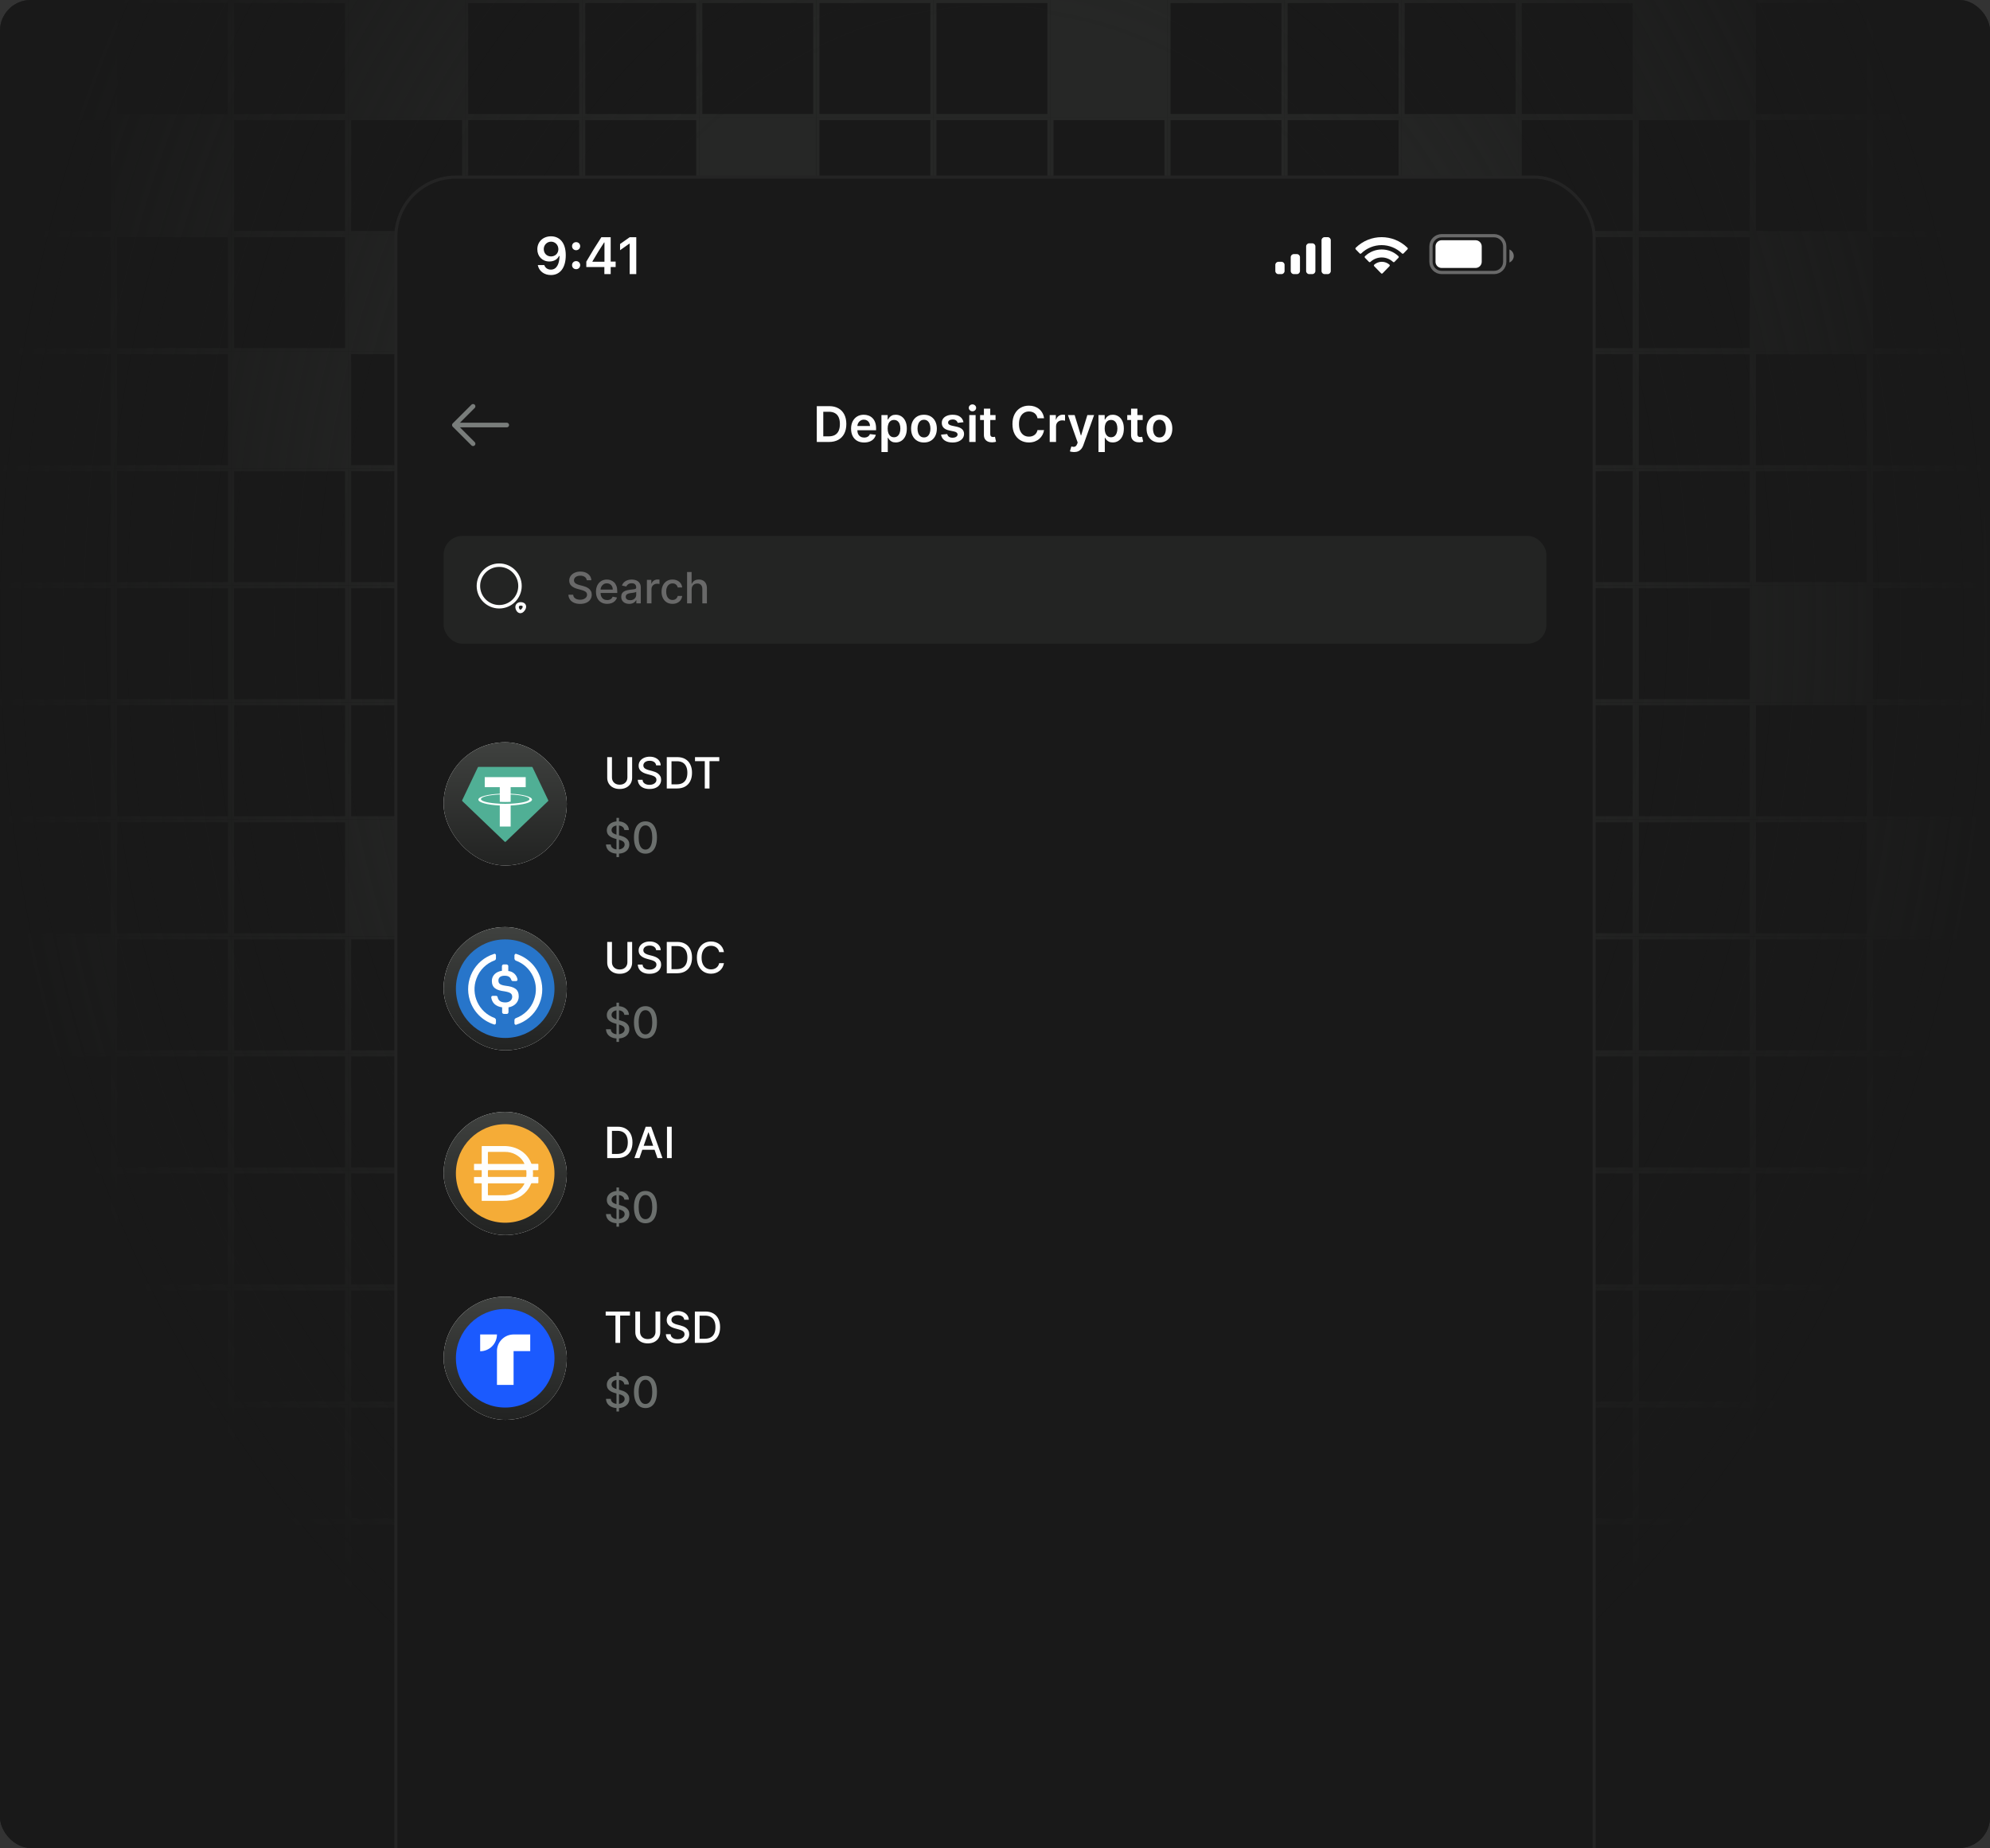 <svg width="646" height="600" viewBox="0 0 646 600" fill="none" xmlns="http://www.w3.org/2000/svg">
<rect x="0" y="0" width="646" height="600" fill="#333333" stroke="none"/>
<g clip-path="url(#clip0_2_17679)">
<rect width="646" height="600" rx="10" fill="#191919"/>
<rect width="38" height="38" transform="translate(-1)" fill="#262726"/>
<rect x="37.5" y="0.5" width="37" height="37" stroke="#262726"/>
<rect x="75.5" y="0.5" width="37" height="37" stroke="#262726"/>
<rect width="38" height="38" transform="translate(113)" fill="#262726"/>
<rect x="151.5" y="0.5" width="37" height="37" stroke="#262726"/>
<rect x="189.5" y="0.5" width="37" height="37" stroke="#262726"/>
<rect x="227.5" y="0.5" width="37" height="37" stroke="#262726"/>
<rect x="265.5" y="0.5" width="37" height="37" stroke="#262726"/>
<rect x="303.5" y="0.5" width="37" height="37" stroke="#262726"/>
<rect width="38" height="38" transform="translate(341)" fill="#262726"/>
<rect x="379.5" y="0.5" width="37" height="37" stroke="#262726"/>
<rect x="417.5" y="0.5" width="37" height="37" stroke="#262726"/>
<rect x="455.5" y="0.5" width="37" height="37" stroke="#262726"/>
<rect x="493.5" y="0.5" width="37" height="37" stroke="#262726"/>
<rect width="38" height="38" transform="translate(531)" fill="#262726"/>
<rect x="569.5" y="0.5" width="37" height="37" stroke="#262726"/>
<rect x="607.5" y="0.5" width="37" height="37" stroke="#262726"/>
<rect x="-0.5" y="38.5" width="37" height="37" stroke="#262726"/>
<rect width="38" height="38" transform="translate(37 38)" fill="#262726"/>
<rect x="75.5" y="38.5" width="37" height="37" stroke="#262726"/>
<rect x="113.5" y="38.5" width="37" height="37" stroke="#262726"/>
<rect x="151.5" y="38.5" width="37" height="37" stroke="#262726"/>
<rect x="189.5" y="38.5" width="37" height="37" stroke="#262726"/>
<rect width="38" height="38" transform="translate(227 38)" fill="#262726"/>
<rect x="265.5" y="38.5" width="37" height="37" stroke="#262726"/>
<rect x="303.5" y="38.5" width="37" height="37" stroke="#262726"/>
<rect x="341.5" y="38.5" width="37" height="37" stroke="#262726"/>
<rect x="379.5" y="38.5" width="37" height="37" stroke="#262726"/>
<rect x="417.5" y="38.5" width="37" height="37" stroke="#262726"/>
<rect width="38" height="38" transform="translate(455 38)" fill="#262726"/>
<rect x="493.5" y="38.5" width="37" height="37" stroke="#262726"/>
<rect x="531.5" y="38.5" width="37" height="37" stroke="#262726"/>
<rect x="569.5" y="38.5" width="37" height="37" stroke="#262726"/>
<rect x="607.5" y="38.5" width="37" height="37" stroke="#262726"/>
<rect x="-0.5" y="76.5" width="37" height="37" stroke="#262726"/>
<rect x="37.5" y="76.5" width="37" height="37" stroke="#262726"/>
<rect x="75.5" y="76.5" width="37" height="37" stroke="#262726"/>
<rect width="38" height="38" transform="translate(113 76)" fill="#262726"/>
<rect x="151.5" y="76.5" width="37" height="37" stroke="#262726"/>
<rect x="189.5" y="76.5" width="37" height="37" stroke="#262726"/>
<rect x="227.5" y="76.5" width="37" height="37" stroke="#262726"/>
<rect x="265.5" y="76.5" width="37" height="37" stroke="#262726"/>
<rect x="303.5" y="76.5" width="37" height="37" stroke="#262726"/>
<rect width="38" height="38" transform="translate(341 76)" fill="#262726"/>
<rect x="379.5" y="76.5" width="37" height="37" stroke="#262726"/>
<rect x="417.5" y="76.5" width="37" height="37" stroke="#262726"/>
<rect x="455.5" y="76.5" width="37" height="37" stroke="#262726"/>
<rect x="493.5" y="76.5" width="37" height="37" stroke="#262726"/>
<rect x="531.5" y="76.5" width="37" height="37" stroke="#262726"/>
<rect width="38" height="38" transform="translate(569 76)" fill="#262726"/>
<rect x="607.5" y="76.5" width="37" height="37" stroke="#262726"/>
<rect x="-0.5" y="114.5" width="37" height="37" stroke="#262726"/>
<rect x="37.5" y="114.5" width="37" height="37" stroke="#262726"/>
<rect width="38" height="38" transform="translate(75 114)" fill="#262726"/>
<rect x="113.5" y="114.5" width="37" height="37" stroke="#262726"/>
<rect x="151.5" y="114.5" width="37" height="37" stroke="#262726"/>
<rect x="189.5" y="114.5" width="37" height="37" stroke="#262726"/>
<rect x="227.5" y="114.5" width="37" height="37" stroke="#262726"/>
<rect x="265.5" y="114.5" width="37" height="37" stroke="#262726"/>
<rect x="303.5" y="114.5" width="37" height="37" stroke="#262726"/>
<rect x="341.5" y="114.5" width="37" height="37" stroke="#262726"/>
<rect x="379.5" y="114.5" width="37" height="37" stroke="#262726"/>
<rect x="417.5" y="114.5" width="37" height="37" stroke="#262726"/>
<rect width="38" height="38" transform="translate(455 114)" fill="#262726"/>
<rect x="493.5" y="114.5" width="37" height="37" stroke="#262726"/>
<rect x="531.5" y="114.5" width="37" height="37" stroke="#262726"/>
<rect x="569.5" y="114.5" width="37" height="37" stroke="#262726"/>
<rect x="607.5" y="114.5" width="37" height="37" stroke="#262726"/>
<rect x="-0.5" y="152.5" width="37" height="37" stroke="#262726"/>
<rect x="37.5" y="152.5" width="37" height="37" stroke="#262726"/>
<rect x="75.5" y="152.5" width="37" height="37" stroke="#262726"/>
<rect x="113.5" y="152.5" width="37" height="37" stroke="#262726"/>
<rect x="151.5" y="152.5" width="37" height="37" stroke="#262726"/>
<rect x="189.5" y="152.5" width="37" height="37" stroke="#262726"/>
<rect x="227.5" y="152.5" width="37" height="37" stroke="#262726"/>
<rect width="38" height="38" transform="translate(265 152)" fill="#262726"/>
<rect x="303.5" y="152.5" width="37" height="37" stroke="#262726"/>
<rect x="341.5" y="152.5" width="37" height="37" stroke="#262726"/>
<rect x="379.5" y="152.5" width="37" height="37" stroke="#262726"/>
<rect x="417.5" y="152.5" width="37" height="37" stroke="#262726"/>
<rect x="455.5" y="152.5" width="37" height="37" stroke="#262726"/>
<rect x="493.5" y="152.5" width="37" height="37" stroke="#262726"/>
<rect x="531.5" y="152.5" width="37" height="37" stroke="#262726"/>
<rect x="569.5" y="152.5" width="37" height="37" stroke="#262726"/>
<rect x="607.5" y="152.5" width="37" height="37" stroke="#262726"/>
<rect x="-0.5" y="190.5" width="37" height="37" stroke="#262726"/>
<rect x="37.5" y="190.5" width="37" height="37" stroke="#262726"/>
<rect x="75.5" y="190.5" width="37" height="37" stroke="#262726"/>
<rect x="113.5" y="190.5" width="37" height="37" stroke="#262726"/>
<rect width="38" height="38" transform="translate(151 190)" fill="#262726"/>
<rect x="189.5" y="190.5" width="37" height="37" stroke="#262726"/>
<rect x="227.5" y="190.5" width="37" height="37" stroke="#262726"/>
<rect x="265.5" y="190.5" width="37" height="37" stroke="#262726"/>
<rect x="303.5" y="190.5" width="37" height="37" stroke="#262726"/>
<rect x="341.5" y="190.5" width="37" height="37" stroke="#262726"/>
<rect x="379.5" y="190.5" width="37" height="37" stroke="#262726"/>
<rect x="417.5" y="190.5" width="37" height="37" stroke="#262726"/>
<rect x="455.5" y="190.5" width="37" height="37" stroke="#262726"/>
<rect x="493.5" y="190.5" width="37" height="37" stroke="#262726"/>
<rect x="531.5" y="190.5" width="37" height="37" stroke="#262726"/>
<rect width="38" height="38" transform="translate(569 190)" fill="#262726"/>
<rect x="607.5" y="190.5" width="37" height="37" stroke="#262726"/>
<rect x="-0.5" y="228.5" width="37" height="37" stroke="#262726"/>
<rect x="37.5" y="228.5" width="37" height="37" stroke="#262726"/>
<rect x="75.5" y="228.5" width="37" height="37" stroke="#262726"/>
<rect x="113.5" y="228.5" width="37" height="37" stroke="#262726"/>
<rect x="151.5" y="228.5" width="37" height="37" stroke="#262726"/>
<rect x="189.5" y="228.5" width="37" height="37" stroke="#262726"/>
<rect x="227.5" y="228.5" width="37" height="37" stroke="#262726"/>
<rect x="265.5" y="228.5" width="37" height="37" stroke="#262726"/>
<rect x="303.5" y="228.5" width="37" height="37" stroke="#262726"/>
<rect x="341.5" y="228.5" width="37" height="37" stroke="#262726"/>
<rect x="379.5" y="228.5" width="37" height="37" stroke="#262726"/>
<rect x="417.5" y="228.5" width="37" height="37" stroke="#262726"/>
<rect x="455.5" y="228.5" width="37" height="37" stroke="#262726"/>
<rect x="493.5" y="228.5" width="37" height="37" stroke="#262726"/>
<rect x="531.5" y="228.5" width="37" height="37" stroke="#262726"/>
<rect x="569.5" y="228.5" width="37" height="37" stroke="#262726"/>
<rect x="607.5" y="228.5" width="37" height="37" stroke="#262726"/>
<rect x="-0.5" y="266.5" width="37" height="37" stroke="#262726"/>
<rect x="37.5" y="266.5" width="37" height="37" stroke="#262726"/>
<rect x="75.5" y="266.5" width="37" height="37" stroke="#262726"/>
<rect width="38" height="38" transform="translate(113 266)" fill="#262726"/>
<rect x="151.5" y="266.5" width="37" height="37" stroke="#262726"/>
<rect x="189.5" y="266.5" width="37" height="37" stroke="#262726"/>
<rect x="227.5" y="266.5" width="37" height="37" stroke="#262726"/>
<rect x="265.5" y="266.5" width="37" height="37" stroke="#262726"/>
<rect x="303.5" y="266.5" width="37" height="37" stroke="#262726"/>
<rect width="38" height="38" transform="translate(341 266)" fill="#262726"/>
<rect x="379.5" y="266.5" width="37" height="37" stroke="#262726"/>
<rect x="417.5" y="266.5" width="37" height="37" stroke="#262726"/>
<rect x="455.5" y="266.5" width="37" height="37" stroke="#262726"/>
<rect x="493.5" y="266.5" width="37" height="37" stroke="#262726"/>
<rect x="531.5" y="266.5" width="37" height="37" stroke="#262726"/>
<rect x="569.5" y="266.5" width="37" height="37" stroke="#262726"/>
<rect width="38" height="38" transform="translate(607 266)" fill="#262726"/>
<rect width="38" height="38" transform="translate(-1 304)" fill="#262726"/>
<rect x="37.5" y="304.5" width="37" height="37" stroke="#262726"/>
<rect x="75.5" y="304.5" width="37" height="37" stroke="#262726"/>
<rect x="113.5" y="304.5" width="37" height="37" stroke="#262726"/>
<rect x="151.5" y="304.5" width="37" height="37" stroke="#262726"/>
<rect x="189.5" y="304.5" width="37" height="37" stroke="#262726"/>
<rect x="227.5" y="304.5" width="37" height="37" stroke="#262726"/>
<rect width="38" height="38" transform="translate(265 304)" fill="#262726"/>
<rect x="303.5" y="304.5" width="37" height="37" stroke="#262726"/>
<rect x="341.5" y="304.5" width="37" height="37" stroke="#262726"/>
<rect x="379.5" y="304.5" width="37" height="37" stroke="#262726"/>
<rect x="417.5" y="304.5" width="37" height="37" stroke="#262726"/>
<rect x="455.5" y="304.5" width="37" height="37" stroke="#262726"/>
<rect x="493.5" y="304.5" width="37" height="37" stroke="#262726"/>
<rect x="531.5" y="304.5" width="37" height="37" stroke="#262726"/>
<rect x="569.5" y="304.5" width="37" height="37" stroke="#262726"/>
<rect x="607.5" y="304.5" width="37" height="37" stroke="#262726"/>
<rect x="-0.5" y="342.5" width="37" height="37" stroke="#262726"/>
<rect x="37.5" y="342.5" width="37" height="37" stroke="#262726"/>
<rect x="75.5" y="342.5" width="37" height="37" stroke="#262726"/>
<rect x="113.5" y="342.5" width="37" height="37" stroke="#262726"/>
<rect x="151.5" y="342.5" width="37" height="37" stroke="#262726"/>
<rect x="189.5" y="342.5" width="37" height="37" stroke="#262726"/>
<rect x="227.5" y="342.5" width="37" height="37" stroke="#262726"/>
<rect x="265.5" y="342.5" width="37" height="37" stroke="#262726"/>
<rect x="303.5" y="342.5" width="37" height="37" stroke="#262726"/>
<rect width="38" height="38" transform="translate(341 342)" fill="#262726"/>
<rect x="379.5" y="342.5" width="37" height="37" stroke="#262726"/>
<rect x="417.5" y="342.5" width="37" height="37" stroke="#262726"/>
<rect x="455.5" y="342.5" width="37" height="37" stroke="#262726"/>
<rect x="493.5" y="342.5" width="37" height="37" stroke="#262726"/>
<rect x="531.5" y="342.5" width="37" height="37" stroke="#262726"/>
<rect x="569.5" y="342.5" width="37" height="37" stroke="#262726"/>
<rect x="607.5" y="342.5" width="37" height="37" stroke="#262726"/>
<rect x="-0.5" y="380.5" width="37" height="37" stroke="#262726"/>
<rect x="37.5" y="380.5" width="37" height="37" stroke="#262726"/>
<rect x="75.5" y="380.5" width="37" height="37" stroke="#262726"/>
<rect x="113.5" y="380.5" width="37" height="37" stroke="#262726"/>
<rect x="151.5" y="380.5" width="37" height="37" stroke="#262726"/>
<rect x="189.5" y="380.5" width="37" height="37" stroke="#262726"/>
<rect x="227.5" y="380.5" width="37" height="37" stroke="#262726"/>
<rect x="265.5" y="380.5" width="37" height="37" stroke="#262726"/>
<rect x="303.5" y="380.5" width="37" height="37" stroke="#262726"/>
<rect x="341.5" y="380.5" width="37" height="37" stroke="#262726"/>
<rect x="379.5" y="380.5" width="37" height="37" stroke="#262726"/>
<rect x="417.5" y="380.5" width="37" height="37" stroke="#262726"/>
<rect width="38" height="38" transform="translate(455 380)" fill="#262726"/>
<rect x="493.5" y="380.5" width="37" height="37" stroke="#262726"/>
<rect x="531.5" y="380.5" width="37" height="37" stroke="#262726"/>
<rect x="569.5" y="380.5" width="37" height="37" stroke="#262726"/>
<rect x="607.5" y="380.5" width="37" height="37" stroke="#262726"/>
<rect x="-0.5" y="418.5" width="37" height="37" stroke="#262726"/>
<rect x="37.5" y="418.5" width="37" height="37" stroke="#262726"/>
<rect x="75.5" y="418.5" width="37" height="37" stroke="#262726"/>
<rect x="113.5" y="418.5" width="37" height="37" stroke="#262726"/>
<rect x="151.5" y="418.5" width="37" height="37" stroke="#262726"/>
<rect x="189.5" y="418.5" width="37" height="37" stroke="#262726"/>
<rect width="38" height="38" transform="translate(227 418)" fill="#262726"/>
<rect x="265.5" y="418.5" width="37" height="37" stroke="#262726"/>
<rect x="303.5" y="418.5" width="37" height="37" stroke="#262726"/>
<rect x="341.5" y="418.5" width="37" height="37" stroke="#262726"/>
<rect x="379.5" y="418.5" width="37" height="37" stroke="#262726"/>
<rect x="417.5" y="418.5" width="37" height="37" stroke="#262726"/>
<rect x="455.5" y="418.5" width="37" height="37" stroke="#262726"/>
<rect x="493.5" y="418.5" width="37" height="37" stroke="#262726"/>
<rect x="531.5" y="418.5" width="37" height="37" stroke="#262726"/>
<rect x="569.5" y="418.5" width="37" height="37" stroke="#262726"/>
<rect x="607.5" y="418.5" width="37" height="37" stroke="#262726"/>
<rect x="-0.5" y="456.5" width="37" height="37" stroke="#262726"/>
<rect x="37.5" y="456.5" width="37" height="37" stroke="#262726"/>
<rect x="75.5" y="456.5" width="37" height="37" stroke="#262726"/>
<rect x="113.5" y="456.5" width="37" height="37" stroke="#262726"/>
<rect x="151.5" y="456.5" width="37" height="37" stroke="#262726"/>
<rect x="189.5" y="456.5" width="37" height="37" stroke="#262726"/>
<rect x="227.5" y="456.5" width="37" height="37" stroke="#262726"/>
<rect x="265.5" y="456.5" width="37" height="37" stroke="#262726"/>
<rect x="303.5" y="456.5" width="37" height="37" stroke="#262726"/>
<rect width="38" height="38" transform="translate(341 456)" fill="#262726"/>
<rect x="379.5" y="456.5" width="37" height="37" stroke="#262726"/>
<rect x="417.5" y="456.5" width="37" height="37" stroke="#262726"/>
<rect x="455.5" y="456.5" width="37" height="37" stroke="#262726"/>
<rect x="493.5" y="456.5" width="37" height="37" stroke="#262726"/>
<rect x="531.5" y="456.5" width="37" height="37" stroke="#262726"/>
<rect x="569.5" y="456.5" width="37" height="37" stroke="#262726"/>
<rect x="607.5" y="456.5" width="37" height="37" stroke="#262726"/>
<rect x="-0.5" y="494.5" width="37" height="37" stroke="#262726"/>
<rect width="38" height="38" transform="translate(37 494)" fill="#262726"/>
<rect x="75.5" y="494.5" width="37" height="37" stroke="#262726"/>
<rect x="113.5" y="494.5" width="37" height="37" stroke="#262726"/>
<rect x="151.5" y="494.5" width="37" height="37" stroke="#262726"/>
<rect x="189.5" y="494.5" width="37" height="37" stroke="#262726"/>
<rect x="227.5" y="494.5" width="37" height="37" stroke="#262726"/>
<rect x="265.5" y="494.5" width="37" height="37" stroke="#262726"/>
<rect x="303.5" y="494.5" width="37" height="37" stroke="#262726"/>
<rect x="341.5" y="494.5" width="37" height="37" stroke="#262726"/>
<rect x="379.5" y="494.5" width="37" height="37" stroke="#262726"/>
<rect x="417.5" y="494.5" width="37" height="37" stroke="#262726"/>
<rect x="455.5" y="494.5" width="37" height="37" stroke="#262726"/>
<rect x="493.5" y="494.5" width="37" height="37" stroke="#262726"/>
<rect x="531.5" y="494.5" width="37" height="37" stroke="#262726"/>
<rect x="569.5" y="494.5" width="37" height="37" stroke="#262726"/>
<rect x="607.5" y="494.5" width="37" height="37" stroke="#262726"/>
<rect x="-0.5" y="532.5" width="37" height="37" stroke="#262726"/>
<rect x="37.5" y="532.5" width="37" height="37" stroke="#262726"/>
<rect x="75.5" y="532.5" width="37" height="37" stroke="#262726"/>
<rect x="113.5" y="532.5" width="37" height="37" stroke="#262726"/>
<rect x="151.5" y="532.5" width="37" height="37" stroke="#262726"/>
<rect x="189.5" y="532.5" width="37" height="37" stroke="#262726"/>
<rect x="227.5" y="532.5" width="37" height="37" stroke="#262726"/>
<rect x="265.5" y="532.5" width="37" height="37" stroke="#262726"/>
<rect x="303.5" y="532.5" width="37" height="37" stroke="#262726"/>
<rect x="341.5" y="532.5" width="37" height="37" stroke="#262726"/>
<rect x="379.5" y="532.5" width="37" height="37" stroke="#262726"/>
<rect x="417.5" y="532.5" width="37" height="37" stroke="#262726"/>
<rect x="455.5" y="532.5" width="37" height="37" stroke="#262726"/>
<rect width="38" height="38" transform="translate(493 532)" fill="#262726"/>
<rect x="531.5" y="532.5" width="37" height="37" stroke="#262726"/>
<rect x="569.5" y="532.5" width="37" height="37" stroke="#262726"/>
<rect x="607.5" y="532.5" width="37" height="37" stroke="#262726"/>
<rect x="-0.5" y="570.5" width="37" height="37" stroke="#262726"/>
<rect x="37.5" y="570.5" width="37" height="37" stroke="#262726"/>
<rect x="75.5" y="570.5" width="37" height="37" stroke="#262726"/>
<rect x="113.5" y="570.5" width="37" height="37" stroke="#262726"/>
<rect x="151.5" y="570.5" width="37" height="37" stroke="#262726"/>
<rect x="189.5" y="570.5" width="37" height="37" stroke="#262726"/>
<rect width="38" height="38" transform="translate(227 570)" fill="#262726"/>
<rect x="265.5" y="570.5" width="37" height="37" stroke="#262726"/>
<rect x="303.5" y="570.5" width="37" height="37" stroke="#262726"/>
<rect x="341.5" y="570.5" width="37" height="37" stroke="#262726"/>
<rect x="379.5" y="570.5" width="37" height="37" stroke="#262726"/>
<rect x="417.5" y="570.5" width="37" height="37" stroke="#262726"/>
<rect x="455.5" y="570.5" width="37" height="37" stroke="#262726"/>
<rect x="493.5" y="570.5" width="37" height="37" stroke="#262726"/>
<rect x="531.5" y="570.5" width="37" height="37" stroke="#262726"/>
<rect x="569.5" y="570.5" width="37" height="37" stroke="#262726"/>
<rect x="607.5" y="570.5" width="37" height="37" stroke="#262726"/>
<rect x="-13" width="671" height="617" fill="url(#paint0_radial_2_17679)"/>
<rect x="128" y="57" width="390" height="844" rx="20" fill="#191919"/>
<rect x="128.5" y="57.5" width="389" height="843" rx="19.5" stroke="#FEFEFE" stroke-opacity="0.05"/>
<path d="M178.879 76.723C181.435 76.723 183.66 78.541 183.66 82.857V82.874C183.66 86.908 181.842 89.299 178.829 89.299C176.629 89.299 174.986 87.996 174.604 86.161L174.587 86.07H176.695L176.72 86.153C177.036 86.991 177.775 87.539 178.829 87.539C180.73 87.539 181.535 85.68 181.626 83.389C181.626 83.297 181.634 83.206 181.634 83.115H181.468C181.029 84.061 179.983 84.899 178.339 84.899C176.04 84.899 174.429 83.223 174.429 80.948V80.932C174.429 78.499 176.28 76.723 178.879 76.723ZM178.87 83.256C180.223 83.256 181.261 82.276 181.261 80.923V80.907C181.261 79.537 180.223 78.466 178.895 78.466C177.575 78.466 176.521 79.52 176.521 80.857V80.874C176.521 82.26 177.509 83.256 178.87 83.256ZM187.02 81.239C186.265 81.239 185.701 80.658 185.701 79.927C185.701 79.189 186.265 78.616 187.02 78.616C187.784 78.616 188.34 79.189 188.34 79.927C188.34 80.658 187.784 81.239 187.02 81.239ZM187.02 87.398C186.265 87.398 185.701 86.825 185.701 86.086C185.701 85.348 186.265 84.775 187.02 84.775C187.784 84.775 188.34 85.348 188.34 86.086C188.34 86.825 187.784 87.398 187.02 87.398ZM196.192 89V86.701H190.331V84.949C191.883 82.251 193.585 79.496 195.212 77.022H198.242V84.933H199.852V86.701H198.242V89H196.192ZM192.323 84.982H196.225V78.732H196.1C194.872 80.608 193.485 82.824 192.323 84.858V84.982ZM204.408 89V79.13H204.267L201.287 81.239V79.222L204.416 77.022H206.55V89H204.408Z" fill="white"/>
<path opacity="0.35" d="M464.528 80C464.528 78.082 466.082 76.528 468 76.528H485C486.918 76.528 488.472 78.082 488.472 80V85C488.472 86.918 486.918 88.472 485 88.472H468C466.082 88.472 464.528 86.918 464.528 85V80Z" stroke="white" stroke-width="1.055"/>
<path opacity="0.4" d="M490 81V85.22C490.849 84.863 491.401 84.031 491.401 83.11C491.401 82.189 490.849 81.357 490 81Z" fill="white"/>
<path d="M466 80C466 78.895 466.895 78 468 78H479C480.105 78 481 78.895 481 80V85C481 86.105 480.105 87 479 87H468C466.895 87 466 86.105 466 85V80Z" fill="white"/>
<path fill-rule="evenodd" clip-rule="evenodd" d="M448.5 79.588C450.967 79.588 453.339 80.555 455.127 82.29C455.261 82.424 455.477 82.422 455.609 82.286L456.896 80.96C456.963 80.891 457.001 80.798 457 80.701C456.999 80.603 456.961 80.51 456.893 80.442C452.201 75.853 444.799 75.853 440.107 80.442C440.039 80.51 440.001 80.603 440 80.701C439.999 80.798 440.037 80.891 440.104 80.96L441.391 82.286C441.523 82.422 441.739 82.424 441.873 82.29C443.661 80.555 446.034 79.588 448.5 79.588ZM448.536 83.589C449.891 83.589 451.198 84.103 452.203 85.032C452.338 85.164 452.552 85.161 452.685 85.025L453.97 83.7C454.038 83.63 454.075 83.536 454.074 83.438C454.073 83.34 454.034 83.247 453.965 83.178C450.906 80.274 446.169 80.274 443.109 83.178C443.04 83.247 443.001 83.34 443 83.438C442.999 83.536 443.037 83.63 443.105 83.7L444.39 85.025C444.522 85.161 444.736 85.164 444.872 85.032C445.876 84.104 447.182 83.59 448.536 83.589ZM451.15 86.177C451.152 86.275 451.114 86.37 451.045 86.439L448.822 88.729C448.756 88.796 448.668 88.834 448.575 88.834C448.482 88.834 448.393 88.796 448.328 88.729L446.105 86.439C446.036 86.37 445.998 86.275 446 86.177C446.002 86.078 446.044 85.985 446.115 85.919C447.535 84.694 449.615 84.694 451.035 85.919C451.106 85.985 451.148 86.078 451.15 86.177Z" fill="white"/>
<path d="M424 80C424 79.448 424.448 79 425 79H426C426.552 79 427 79.448 427 80V88C427 88.552 426.552 89 426 89H425C424.448 89 424 88.552 424 88V80Z" fill="white"/>
<path d="M429 78C429 77.448 429.448 77 430 77H431C431.552 77 432 77.448 432 78V88C432 88.552 431.552 89 431 89H430C429.448 89 429 88.552 429 88V78Z" fill="white"/>
<path d="M419 83.5C419 82.948 419.448 82.5 420 82.5H421C421.552 82.5 422 82.948 422 83.5V88C422 88.552 421.552 89 421 89H420C419.448 89 419 88.552 419 88V83.5Z" fill="white"/>
<path d="M414 86C414 85.448 414.448 85 415 85H416C416.552 85 417 85.448 417 86V88C417 88.552 416.552 89 416 89H415C414.448 89 414 88.552 414 88V86Z" fill="white"/>
<path d="M153.57 131.93L147.5 138L153.57 144.07" stroke="#797D7B" stroke-width="1.5" stroke-miterlimit="10" stroke-linecap="round" stroke-linejoin="round"/>
<path d="M164.5 138H147.67" stroke="#797D7B" stroke-width="1.5" stroke-miterlimit="10" stroke-linecap="round" stroke-linejoin="round"/>
<path d="M269.091 143.5H265.148V131.864H269.17C270.326 131.864 271.318 132.097 272.148 132.562C272.981 133.025 273.621 133.689 274.068 134.557C274.515 135.424 274.739 136.462 274.739 137.67C274.739 138.883 274.513 139.924 274.062 140.795C273.616 141.667 272.97 142.335 272.125 142.801C271.284 143.267 270.273 143.5 269.091 143.5ZM267.256 141.676H268.989C269.799 141.676 270.475 141.528 271.017 141.233C271.559 140.934 271.966 140.489 272.239 139.898C272.511 139.303 272.648 138.561 272.648 137.67C272.648 136.78 272.511 136.042 272.239 135.455C271.966 134.864 271.563 134.422 271.028 134.131C270.498 133.835 269.839 133.688 269.051 133.688H267.256V141.676ZM280.514 143.67C279.639 143.67 278.884 143.489 278.247 143.125C277.615 142.758 277.128 142.239 276.787 141.568C276.446 140.894 276.276 140.1 276.276 139.188C276.276 138.29 276.446 137.502 276.787 136.824C277.132 136.142 277.613 135.612 278.23 135.233C278.848 134.85 279.573 134.659 280.406 134.659C280.944 134.659 281.452 134.746 281.929 134.92C282.41 135.091 282.834 135.356 283.202 135.716C283.573 136.076 283.865 136.534 284.077 137.091C284.289 137.644 284.395 138.303 284.395 139.068V139.699H277.241V138.312H282.423C282.42 137.919 282.334 137.568 282.168 137.261C282.001 136.951 281.768 136.706 281.469 136.528C281.173 136.35 280.829 136.261 280.435 136.261C280.014 136.261 279.645 136.364 279.327 136.568C279.009 136.769 278.76 137.034 278.582 137.364C278.408 137.689 278.319 138.047 278.315 138.438V139.648C278.315 140.155 278.408 140.591 278.594 140.955C278.779 141.314 279.039 141.591 279.372 141.784C279.705 141.973 280.096 142.068 280.543 142.068C280.842 142.068 281.113 142.027 281.355 141.943C281.598 141.856 281.808 141.729 281.986 141.562C282.164 141.396 282.298 141.189 282.389 140.943L284.31 141.159C284.188 141.667 283.957 142.11 283.616 142.489C283.279 142.864 282.848 143.155 282.321 143.364C281.795 143.568 281.192 143.67 280.514 143.67ZM286.135 146.773V134.773H288.158V136.216H288.277C288.383 136.004 288.533 135.778 288.726 135.54C288.919 135.297 289.18 135.091 289.51 134.92C289.839 134.746 290.26 134.659 290.771 134.659C291.446 134.659 292.054 134.831 292.595 135.176C293.141 135.517 293.572 136.023 293.891 136.693C294.213 137.36 294.374 138.178 294.374 139.148C294.374 140.106 294.216 140.92 293.902 141.591C293.588 142.261 293.16 142.773 292.618 143.125C292.076 143.477 291.463 143.653 290.777 143.653C290.277 143.653 289.862 143.57 289.533 143.403C289.203 143.237 288.938 143.036 288.737 142.801C288.54 142.562 288.387 142.337 288.277 142.125H288.192V146.773H286.135ZM288.152 139.136C288.152 139.701 288.232 140.195 288.391 140.619C288.554 141.044 288.786 141.375 289.089 141.614C289.396 141.848 289.768 141.966 290.203 141.966C290.658 141.966 291.038 141.845 291.345 141.602C291.652 141.356 291.883 141.021 292.038 140.597C292.197 140.169 292.277 139.682 292.277 139.136C292.277 138.595 292.199 138.114 292.044 137.693C291.889 137.273 291.658 136.943 291.351 136.705C291.044 136.466 290.661 136.347 290.203 136.347C289.764 136.347 289.391 136.462 289.084 136.693C288.777 136.924 288.544 137.248 288.385 137.665C288.23 138.081 288.152 138.572 288.152 139.136ZM299.942 143.67C299.089 143.67 298.351 143.483 297.726 143.108C297.101 142.733 296.616 142.208 296.271 141.534C295.93 140.86 295.76 140.072 295.76 139.17C295.76 138.269 295.93 137.479 296.271 136.801C296.616 136.123 297.101 135.597 297.726 135.222C298.351 134.847 299.089 134.659 299.942 134.659C300.794 134.659 301.533 134.847 302.158 135.222C302.783 135.597 303.266 136.123 303.607 136.801C303.951 137.479 304.124 138.269 304.124 139.17C304.124 140.072 303.951 140.86 303.607 141.534C303.266 142.208 302.783 142.733 302.158 143.108C301.533 143.483 300.794 143.67 299.942 143.67ZM299.953 142.023C300.415 142.023 300.802 141.896 301.112 141.642C301.423 141.384 301.654 141.04 301.805 140.608C301.961 140.176 302.038 139.695 302.038 139.165C302.038 138.631 301.961 138.148 301.805 137.716C301.654 137.28 301.423 136.934 301.112 136.676C300.802 136.419 300.415 136.29 299.953 136.29C299.48 136.29 299.086 136.419 298.771 136.676C298.461 136.934 298.228 137.28 298.072 137.716C297.921 138.148 297.845 138.631 297.845 139.165C297.845 139.695 297.921 140.176 298.072 140.608C298.228 141.04 298.461 141.384 298.771 141.642C299.086 141.896 299.48 142.023 299.953 142.023ZM312.767 137.08L310.892 137.284C310.839 137.095 310.746 136.917 310.614 136.75C310.485 136.583 310.311 136.449 310.091 136.347C309.871 136.244 309.602 136.193 309.284 136.193C308.856 136.193 308.496 136.286 308.205 136.472C307.917 136.657 307.775 136.898 307.778 137.193C307.775 137.447 307.867 137.653 308.057 137.812C308.25 137.972 308.568 138.102 309.011 138.205L310.5 138.523C311.326 138.701 311.939 138.983 312.341 139.369C312.746 139.756 312.951 140.261 312.955 140.886C312.951 141.436 312.79 141.92 312.472 142.341C312.157 142.758 311.72 143.083 311.159 143.318C310.598 143.553 309.955 143.67 309.227 143.67C308.159 143.67 307.299 143.447 306.648 143C305.996 142.549 305.608 141.922 305.483 141.119L307.489 140.926C307.58 141.32 307.773 141.617 308.068 141.818C308.364 142.019 308.748 142.119 309.222 142.119C309.71 142.119 310.102 142.019 310.398 141.818C310.697 141.617 310.847 141.369 310.847 141.074C310.847 140.824 310.75 140.617 310.557 140.455C310.367 140.292 310.072 140.167 309.67 140.08L308.182 139.767C307.345 139.593 306.725 139.299 306.324 138.886C305.922 138.47 305.723 137.943 305.727 137.307C305.723 136.769 305.869 136.303 306.165 135.909C306.464 135.511 306.879 135.205 307.409 134.989C307.943 134.769 308.559 134.659 309.256 134.659C310.278 134.659 311.083 134.877 311.67 135.312C312.261 135.748 312.627 136.337 312.767 137.08ZM314.651 143.5V134.773H316.707V143.5H314.651ZM315.685 133.534C315.359 133.534 315.079 133.426 314.844 133.21C314.609 132.991 314.491 132.727 314.491 132.42C314.491 132.11 314.609 131.847 314.844 131.631C315.079 131.411 315.359 131.301 315.685 131.301C316.014 131.301 316.295 131.411 316.526 131.631C316.76 131.847 316.878 132.11 316.878 132.42C316.878 132.727 316.76 132.991 316.526 133.21C316.295 133.426 316.014 133.534 315.685 133.534ZM323.18 134.773V136.364H318.163V134.773H323.18ZM319.402 132.682H321.459V140.875C321.459 141.152 321.5 141.364 321.584 141.511C321.671 141.655 321.785 141.754 321.925 141.807C322.065 141.86 322.22 141.886 322.391 141.886C322.519 141.886 322.637 141.877 322.743 141.858C322.853 141.839 322.936 141.822 322.993 141.807L323.339 143.415C323.23 143.453 323.072 143.494 322.868 143.54C322.667 143.585 322.421 143.612 322.129 143.619C321.614 143.634 321.15 143.557 320.737 143.386C320.324 143.212 319.997 142.943 319.754 142.58C319.516 142.216 319.398 141.761 319.402 141.216V132.682ZM338.92 135.79H336.795C336.735 135.441 336.623 135.133 336.46 134.864C336.297 134.591 336.095 134.36 335.852 134.17C335.61 133.981 335.333 133.839 335.023 133.744C334.716 133.646 334.384 133.597 334.028 133.597C333.396 133.597 332.835 133.756 332.347 134.074C331.858 134.388 331.475 134.85 331.199 135.46C330.922 136.066 330.784 136.807 330.784 137.682C330.784 138.572 330.922 139.322 331.199 139.932C331.479 140.538 331.862 140.996 332.347 141.307C332.835 141.614 333.394 141.767 334.023 141.767C334.371 141.767 334.697 141.722 335 141.631C335.307 141.536 335.581 141.398 335.824 141.216C336.07 141.034 336.277 140.811 336.443 140.545C336.614 140.28 336.731 139.977 336.795 139.636L338.92 139.648C338.841 140.201 338.669 140.72 338.403 141.205C338.142 141.689 337.799 142.117 337.375 142.489C336.951 142.856 336.455 143.144 335.886 143.352C335.318 143.557 334.688 143.659 333.994 143.659C332.972 143.659 332.059 143.422 331.256 142.949C330.453 142.475 329.82 141.792 329.358 140.898C328.896 140.004 328.665 138.932 328.665 137.682C328.665 136.428 328.898 135.356 329.364 134.466C329.83 133.572 330.464 132.888 331.267 132.415C332.07 131.941 332.979 131.705 333.994 131.705C334.642 131.705 335.244 131.795 335.801 131.977C336.358 132.159 336.854 132.426 337.29 132.778C337.725 133.127 338.083 133.555 338.364 134.062C338.648 134.566 338.833 135.142 338.92 135.79ZM340.76 143.5V134.773H342.754V136.227H342.845C343.004 135.723 343.277 135.335 343.663 135.062C344.054 134.786 344.499 134.648 344.999 134.648C345.112 134.648 345.239 134.653 345.379 134.665C345.523 134.672 345.643 134.686 345.737 134.705V136.597C345.65 136.566 345.512 136.54 345.322 136.517C345.137 136.491 344.957 136.477 344.783 136.477C344.408 136.477 344.071 136.559 343.771 136.722C343.476 136.881 343.243 137.102 343.072 137.386C342.902 137.67 342.817 137.998 342.817 138.369V143.5H340.76ZM348.648 146.773C348.367 146.773 348.108 146.75 347.869 146.705C347.634 146.663 347.447 146.614 347.307 146.557L347.784 144.955C348.083 145.042 348.35 145.083 348.585 145.08C348.82 145.076 349.027 145.002 349.205 144.858C349.386 144.718 349.54 144.483 349.665 144.153L349.841 143.682L346.676 134.773H348.858L350.869 141.364H350.96L352.977 134.773H355.165L351.67 144.557C351.508 145.019 351.292 145.415 351.023 145.744C350.754 146.078 350.424 146.331 350.034 146.506C349.648 146.684 349.186 146.773 348.648 146.773ZM356.588 146.773V134.773H358.611V136.216H358.73C358.836 136.004 358.986 135.778 359.179 135.54C359.372 135.297 359.634 135.091 359.963 134.92C360.293 134.746 360.713 134.659 361.224 134.659C361.899 134.659 362.507 134.831 363.048 135.176C363.594 135.517 364.026 136.023 364.344 136.693C364.666 137.36 364.827 138.178 364.827 139.148C364.827 140.106 364.67 140.92 364.355 141.591C364.041 142.261 363.613 142.773 363.071 143.125C362.529 143.477 361.916 143.653 361.23 143.653C360.73 143.653 360.315 143.57 359.986 143.403C359.656 143.237 359.391 143.036 359.19 142.801C358.993 142.562 358.84 142.337 358.73 142.125H358.645V146.773H356.588ZM358.605 139.136C358.605 139.701 358.685 140.195 358.844 140.619C359.007 141.044 359.24 141.375 359.543 141.614C359.849 141.848 360.221 141.966 360.656 141.966C361.111 141.966 361.491 141.845 361.798 141.602C362.105 141.356 362.336 141.021 362.491 140.597C362.651 140.169 362.73 139.682 362.73 139.136C362.73 138.595 362.652 138.114 362.497 137.693C362.342 137.273 362.111 136.943 361.804 136.705C361.497 136.466 361.115 136.347 360.656 136.347C360.217 136.347 359.844 136.462 359.537 136.693C359.23 136.924 358.997 137.248 358.838 137.665C358.683 138.081 358.605 138.572 358.605 139.136ZM370.946 134.773V136.364H365.929V134.773H370.946ZM367.168 132.682H369.224V140.875C369.224 141.152 369.266 141.364 369.349 141.511C369.437 141.655 369.55 141.754 369.69 141.807C369.83 141.86 369.986 141.886 370.156 141.886C370.285 141.886 370.402 141.877 370.509 141.858C370.618 141.839 370.702 141.822 370.759 141.807L371.105 143.415C370.995 143.453 370.838 143.494 370.634 143.54C370.433 143.585 370.187 143.612 369.895 143.619C369.38 143.634 368.916 143.557 368.503 143.386C368.09 143.212 367.762 142.943 367.52 142.58C367.281 142.216 367.164 141.761 367.168 141.216V132.682ZM376.379 143.67C375.527 143.67 374.788 143.483 374.163 143.108C373.538 142.733 373.054 142.208 372.709 141.534C372.368 140.86 372.197 140.072 372.197 139.17C372.197 138.269 372.368 137.479 372.709 136.801C373.054 136.123 373.538 135.597 374.163 135.222C374.788 134.847 375.527 134.659 376.379 134.659C377.232 134.659 377.97 134.847 378.595 135.222C379.22 135.597 379.703 136.123 380.044 136.801C380.389 137.479 380.561 138.269 380.561 139.17C380.561 140.072 380.389 140.86 380.044 141.534C379.703 142.208 379.22 142.733 378.595 143.108C377.97 143.483 377.232 143.67 376.379 143.67ZM376.391 142.023C376.853 142.023 377.239 141.896 377.55 141.642C377.86 141.384 378.091 141.04 378.243 140.608C378.398 140.176 378.476 139.695 378.476 139.165C378.476 138.631 378.398 138.148 378.243 137.716C378.091 137.28 377.86 136.934 377.55 136.676C377.239 136.419 376.853 136.29 376.391 136.29C375.917 136.29 375.523 136.419 375.209 136.676C374.898 136.934 374.665 137.28 374.51 137.716C374.358 138.148 374.283 138.631 374.283 139.165C374.283 139.695 374.358 140.176 374.51 140.608C374.665 141.04 374.898 141.384 375.209 141.642C375.523 141.896 375.917 142.023 376.391 142.023Z" fill="#FEFEFE"/>
<rect x="144" y="174" width="358" height="35" rx="6.126" fill="#232423"/>
<path d="M190.474 188.394C190.421 187.923 190.202 187.559 189.817 187.3C189.433 187.038 188.949 186.907 188.366 186.907C187.948 186.907 187.587 186.974 187.282 187.106C186.977 187.235 186.74 187.414 186.571 187.643C186.405 187.868 186.322 188.125 186.322 188.414C186.322 188.656 186.379 188.864 186.491 189.04C186.607 189.216 186.758 189.363 186.944 189.483C187.133 189.599 187.335 189.696 187.55 189.776C187.766 189.852 187.973 189.915 188.172 189.965L189.166 190.223C189.491 190.303 189.824 190.411 190.165 190.546C190.507 190.682 190.823 190.861 191.115 191.083C191.407 191.305 191.642 191.581 191.821 191.909C192.003 192.237 192.094 192.63 192.094 193.087C192.094 193.664 191.945 194.176 191.647 194.623C191.352 195.071 190.923 195.424 190.359 195.682C189.799 195.941 189.121 196.07 188.326 196.07C187.564 196.07 186.904 195.949 186.347 195.707C185.79 195.465 185.355 195.122 185.04 194.678C184.725 194.23 184.551 193.7 184.518 193.087H186.059C186.089 193.455 186.208 193.761 186.417 194.007C186.629 194.249 186.899 194.429 187.227 194.549C187.559 194.665 187.922 194.723 188.316 194.723C188.75 194.723 189.136 194.655 189.474 194.519C189.816 194.38 190.084 194.187 190.28 193.942C190.475 193.693 190.573 193.403 190.573 193.072C190.573 192.77 190.487 192.524 190.315 192.331C190.146 192.139 189.915 191.98 189.623 191.854C189.335 191.728 189.009 191.617 188.644 191.521L187.441 191.193C186.626 190.971 185.979 190.644 185.502 190.213C185.028 189.783 184.791 189.212 184.791 188.503C184.791 187.917 184.95 187.404 185.268 186.967C185.587 186.529 186.017 186.19 186.561 185.948C187.105 185.702 187.718 185.58 188.4 185.58C189.09 185.58 189.698 185.701 190.225 185.943C190.755 186.185 191.173 186.518 191.478 186.942C191.783 187.363 191.942 187.847 191.955 188.394H190.474ZM197.102 196.055C196.35 196.055 195.702 195.894 195.158 195.573C194.618 195.248 194.2 194.792 193.905 194.206C193.614 193.616 193.468 192.925 193.468 192.132C193.468 191.35 193.614 190.661 193.905 190.064C194.2 189.468 194.611 189.002 195.138 188.667C195.669 188.332 196.288 188.165 196.998 188.165C197.428 188.165 197.846 188.236 198.25 188.379C198.655 188.521 199.018 188.745 199.339 189.05C199.661 189.355 199.914 189.751 200.1 190.238C200.285 190.722 200.378 191.31 200.378 192.003V192.53H194.308V191.417H198.922C198.922 191.025 198.842 190.679 198.683 190.377C198.524 190.073 198.3 189.832 198.012 189.657C197.727 189.481 197.392 189.393 197.008 189.393C196.59 189.393 196.225 189.496 195.914 189.701C195.606 189.903 195.367 190.169 195.198 190.497C195.032 190.822 194.949 191.175 194.949 191.556V192.426C194.949 192.936 195.039 193.37 195.218 193.728C195.4 194.086 195.654 194.36 195.978 194.549C196.303 194.734 196.683 194.827 197.117 194.827C197.399 194.827 197.656 194.787 197.888 194.708C198.12 194.625 198.32 194.502 198.489 194.34C198.658 194.177 198.787 193.977 198.877 193.738L200.284 193.992C200.171 194.406 199.969 194.769 199.677 195.081C199.389 195.389 199.026 195.629 198.589 195.801C198.154 195.97 197.659 196.055 197.102 196.055ZM204.25 196.07C203.766 196.07 203.329 195.98 202.937 195.801C202.546 195.619 202.236 195.356 202.008 195.011C201.782 194.666 201.67 194.244 201.67 193.743C201.67 193.312 201.753 192.958 201.918 192.679C202.084 192.401 202.308 192.18 202.589 192.018C202.871 191.856 203.186 191.733 203.534 191.65C203.882 191.567 204.237 191.504 204.598 191.461C205.055 191.408 205.427 191.365 205.712 191.332C205.997 191.296 206.204 191.238 206.333 191.158C206.462 191.078 206.527 190.949 206.527 190.77V190.735C206.527 190.301 206.404 189.965 206.159 189.726C205.917 189.488 205.556 189.368 205.075 189.368C204.575 189.368 204.18 189.479 203.892 189.701C203.607 189.92 203.41 190.164 203.3 190.432L201.903 190.114C202.069 189.65 202.311 189.275 202.629 188.99C202.951 188.702 203.32 188.493 203.738 188.364C204.155 188.231 204.595 188.165 205.055 188.165C205.36 188.165 205.683 188.202 206.025 188.274C206.369 188.344 206.691 188.473 206.989 188.662C207.291 188.851 207.538 189.121 207.73 189.473C207.922 189.821 208.018 190.273 208.018 190.83V195.901H206.567V194.857H206.507C206.411 195.049 206.267 195.238 206.074 195.424C205.882 195.609 205.635 195.763 205.334 195.886C205.032 196.009 204.671 196.07 204.25 196.07ZM204.573 194.877C204.984 194.877 205.335 194.796 205.627 194.633C205.922 194.471 206.146 194.259 206.298 193.997C206.454 193.732 206.532 193.448 206.532 193.147V192.162C206.479 192.215 206.376 192.265 206.224 192.311C206.074 192.354 205.904 192.393 205.712 192.426C205.519 192.456 205.332 192.484 205.15 192.51C204.967 192.533 204.815 192.553 204.692 192.57C204.404 192.606 204.141 192.668 203.902 192.754C203.667 192.84 203.478 192.964 203.335 193.127C203.196 193.286 203.126 193.498 203.126 193.763C203.126 194.131 203.262 194.409 203.534 194.598C203.806 194.784 204.152 194.877 204.573 194.877ZM209.998 195.901V188.265H211.435V189.478H211.515C211.654 189.067 211.899 188.743 212.25 188.508C212.605 188.269 213.006 188.15 213.454 188.15C213.546 188.15 213.656 188.153 213.782 188.16C213.911 188.167 214.012 188.175 214.085 188.185V189.607C214.025 189.59 213.919 189.572 213.767 189.552C213.614 189.529 213.462 189.517 213.309 189.517C212.958 189.517 212.645 189.592 212.37 189.741C212.098 189.887 211.883 190.091 211.723 190.353C211.564 190.611 211.485 190.906 211.485 191.238V195.901H209.998ZM218.315 196.055C217.575 196.055 216.939 195.888 216.405 195.553C215.875 195.215 215.467 194.749 215.182 194.156C214.897 193.563 214.755 192.883 214.755 192.117C214.755 191.342 214.901 190.658 215.192 190.064C215.484 189.468 215.895 189.002 216.425 188.667C216.956 188.332 217.58 188.165 218.3 188.165C218.88 188.165 219.397 188.273 219.851 188.488C220.305 188.7 220.671 188.999 220.949 189.383C221.231 189.768 221.399 190.217 221.452 190.73H220.005C219.925 190.372 219.743 190.064 219.458 189.806C219.176 189.547 218.798 189.418 218.324 189.418C217.91 189.418 217.547 189.527 217.236 189.746C216.927 189.961 216.687 190.27 216.515 190.671C216.342 191.068 216.256 191.539 216.256 192.083C216.256 192.64 216.341 193.12 216.51 193.524C216.679 193.929 216.918 194.242 217.226 194.464C217.537 194.686 217.904 194.797 218.324 194.797C218.606 194.797 218.861 194.746 219.09 194.643C219.322 194.537 219.516 194.386 219.672 194.191C219.831 193.995 219.942 193.76 220.005 193.485H221.452C221.399 193.979 221.238 194.419 220.969 194.807C220.701 195.195 220.341 195.5 219.891 195.722C219.443 195.944 218.918 196.055 218.315 196.055ZM224.528 191.367V195.901H223.041V185.719H224.508V189.507H224.602C224.781 189.096 225.055 188.77 225.423 188.528C225.791 188.286 226.271 188.165 226.864 188.165C227.388 188.165 227.845 188.273 228.237 188.488C228.631 188.704 228.936 189.025 229.151 189.453C229.37 189.877 229.479 190.407 229.479 191.044V195.901H227.993V191.223C227.993 190.662 227.849 190.228 227.56 189.92C227.272 189.609 226.871 189.453 226.357 189.453C226.006 189.453 225.691 189.527 225.413 189.676C225.138 189.826 224.921 190.044 224.761 190.333C224.606 190.618 224.528 190.962 224.528 191.367Z" fill="#696969"/>
<path d="M162.052 197.562C158.017 197.562 154.739 194.285 154.739 190.25C154.739 186.215 158.017 182.938 162.052 182.938C166.087 182.938 169.364 186.215 169.364 190.25C169.364 194.285 166.087 197.562 162.052 197.562ZM162.052 184.062C158.639 184.062 155.864 186.837 155.864 190.25C155.864 193.663 158.639 196.438 162.052 196.438C165.464 196.438 168.239 193.663 168.239 190.25C168.239 186.837 165.464 184.062 162.052 184.062Z" fill="#FEFEFE"/>
<path d="M168.922 199.092C168.862 199.092 168.802 199.085 168.749 199.077C168.397 199.033 167.759 198.793 167.399 197.72C167.212 197.158 167.279 196.595 167.587 196.168C167.894 195.74 168.412 195.5 169.004 195.5C169.769 195.5 170.369 195.793 170.639 196.31C170.909 196.827 170.834 197.487 170.407 198.125C169.874 198.928 169.297 199.092 168.922 199.092ZM168.472 197.368C168.599 197.757 168.779 197.952 168.899 197.967C169.019 197.983 169.244 197.84 169.477 197.503C169.694 197.18 169.709 196.947 169.657 196.842C169.604 196.737 169.394 196.625 169.004 196.625C168.772 196.625 168.599 196.7 168.502 196.827C168.412 196.955 168.397 197.15 168.472 197.368Z" fill="#FEFEFE"/>
<rect x="144" y="241" width="40" height="40" rx="20" fill="white"/>
<rect x="144" y="241" width="40" height="40" rx="20" fill="url(#paint1_linear_2_17679)"/>
<g clip-path="url(#clip1_2_17679)">
<path fill-rule="evenodd" clip-rule="evenodd" d="M155.127 249.12L150.021 259.843C150.002 259.883 149.996 259.928 150.004 259.972C150.012 260.016 150.034 260.056 150.066 260.086L163.854 273.299C163.894 273.336 163.946 273.357 164 273.357C164.054 273.357 164.106 273.336 164.146 273.299L177.934 260.087C177.966 260.056 177.988 260.017 177.996 259.973C178.004 259.929 177.998 259.884 177.979 259.844L172.873 249.12C172.857 249.084 172.83 249.054 172.797 249.033C172.764 249.011 172.725 249 172.685 249H155.317C155.277 249 155.238 249.011 155.204 249.032C155.17 249.053 155.144 249.084 155.127 249.12Z" fill="#50AF95"/>
<path fill-rule="evenodd" clip-rule="evenodd" d="M165.772 260.945C165.673 260.952 165.161 260.983 164.02 260.983C163.113 260.983 162.469 260.955 162.243 260.945C158.736 260.79 156.118 260.18 156.118 259.449C156.118 258.718 158.736 258.109 162.243 257.952V260.337C162.472 260.353 163.129 260.392 164.036 260.392C165.125 260.392 165.67 260.347 165.768 260.338V257.954C169.268 258.109 171.879 258.72 171.879 259.449C171.879 260.178 169.268 260.789 165.768 260.944L165.772 260.945ZM165.772 257.707V255.573H170.655V252.319H157.359V255.573H162.242V257.706C158.273 257.888 155.289 258.675 155.289 259.617C155.289 260.559 158.273 261.344 162.242 261.527V268.366H165.771V261.525C169.73 261.342 172.71 260.557 172.71 259.616C172.71 258.675 169.733 257.889 165.771 257.706L165.772 257.707Z" fill="white"/>
</g>
<path d="M203.666 245.818H205.207V252.515C205.207 253.228 205.04 253.859 204.705 254.409C204.371 254.956 203.9 255.387 203.293 255.702C202.687 256.013 201.976 256.169 201.161 256.169C200.348 256.169 199.639 256.013 199.033 255.702C198.426 255.387 197.955 254.956 197.621 254.409C197.286 253.859 197.119 253.228 197.119 252.515V245.818H198.655V252.391C198.655 252.851 198.756 253.261 198.958 253.619C199.164 253.977 199.454 254.258 199.828 254.464C200.203 254.666 200.647 254.767 201.161 254.767C201.678 254.767 202.123 254.666 202.498 254.464C202.876 254.258 203.164 253.977 203.363 253.619C203.565 253.261 203.666 252.851 203.666 252.391V245.818ZM212.994 248.493C212.941 248.022 212.722 247.658 212.338 247.399C211.953 247.137 211.47 247.006 210.886 247.006C210.469 247.006 210.107 247.073 209.802 247.205C209.497 247.335 209.26 247.513 209.091 247.742C208.926 247.968 208.843 248.224 208.843 248.513C208.843 248.755 208.899 248.964 209.012 249.139C209.128 249.315 209.279 249.462 209.464 249.582C209.653 249.698 209.855 249.795 210.071 249.875C210.286 249.951 210.493 250.014 210.692 250.064L211.687 250.322C212.011 250.402 212.345 250.51 212.686 250.646C213.027 250.781 213.344 250.96 213.635 251.183C213.927 251.405 214.162 251.68 214.341 252.008C214.524 252.336 214.615 252.729 214.615 253.186C214.615 253.763 214.466 254.275 214.167 254.722C213.872 255.17 213.443 255.523 212.88 255.781C212.32 256.04 211.642 256.169 210.846 256.169C210.084 256.169 209.425 256.048 208.868 255.806C208.311 255.564 207.875 255.221 207.56 254.777C207.245 254.33 207.071 253.799 207.038 253.186H208.579C208.609 253.554 208.729 253.861 208.937 254.106C209.149 254.348 209.42 254.528 209.748 254.648C210.079 254.764 210.442 254.822 210.836 254.822C211.271 254.822 211.657 254.754 211.995 254.618C212.336 254.479 212.605 254.286 212.8 254.041C212.996 253.793 213.094 253.503 213.094 253.171C213.094 252.87 213.007 252.623 212.835 252.43C212.666 252.238 212.436 252.079 212.144 251.953C211.856 251.827 211.529 251.716 211.165 251.62L209.961 251.292C209.146 251.07 208.5 250.743 208.023 250.312C207.549 249.882 207.312 249.312 207.312 248.602C207.312 248.016 207.471 247.504 207.789 247.066C208.107 246.629 208.538 246.289 209.081 246.047C209.625 245.802 210.238 245.679 210.921 245.679C211.61 245.679 212.219 245.8 212.746 246.042C213.276 246.284 213.693 246.617 213.998 247.041C214.303 247.462 214.462 247.946 214.476 248.493H212.994ZM219.747 256H216.451V245.818H219.851C220.849 245.818 221.706 246.022 222.422 246.43C223.137 246.834 223.686 247.416 224.067 248.175C224.452 248.93 224.644 249.837 224.644 250.894C224.644 251.955 224.45 252.866 224.062 253.629C223.678 254.391 223.121 254.978 222.392 255.388C221.663 255.796 220.781 256 219.747 256ZM217.987 254.658H219.662C220.438 254.658 221.083 254.512 221.596 254.22C222.11 253.925 222.494 253.499 222.75 252.942C223.005 252.382 223.132 251.7 223.132 250.894C223.132 250.095 223.005 249.418 222.75 248.861C222.498 248.304 222.122 247.881 221.621 247.593C221.121 247.305 220.499 247.161 219.757 247.161H217.987V254.658ZM225.615 247.141V245.818H233.494V247.141H230.318V256H228.786V247.141H225.615Z" fill="#FEFEFE"/>
<path d="M200.121 278.273V265.545H200.937V278.273H200.121ZM202.672 269.493C202.619 269.022 202.4 268.658 202.016 268.399C201.631 268.137 201.147 268.006 200.564 268.006C200.146 268.006 199.785 268.073 199.48 268.205C199.175 268.335 198.938 268.513 198.769 268.742C198.603 268.968 198.521 269.224 198.521 269.513C198.521 269.755 198.577 269.964 198.69 270.139C198.806 270.315 198.956 270.462 199.142 270.582C199.331 270.698 199.533 270.795 199.749 270.875C199.964 270.951 200.171 271.014 200.37 271.064L201.364 271.322C201.689 271.402 202.022 271.51 202.364 271.646C202.705 271.781 203.022 271.96 203.313 272.183C203.605 272.405 203.84 272.68 204.019 273.008C204.201 273.336 204.293 273.729 204.293 274.186C204.293 274.763 204.143 275.275 203.845 275.722C203.55 276.17 203.121 276.523 202.558 276.781C201.997 277.04 201.32 277.169 200.524 277.169C199.762 277.169 199.102 277.048 198.545 276.806C197.989 276.564 197.553 276.221 197.238 275.777C196.923 275.33 196.749 274.799 196.716 274.186H198.257C198.287 274.554 198.406 274.861 198.615 275.106C198.827 275.348 199.097 275.528 199.425 275.648C199.757 275.764 200.12 275.822 200.514 275.822C200.948 275.822 201.335 275.754 201.673 275.618C202.014 275.479 202.282 275.286 202.478 275.041C202.674 274.793 202.771 274.503 202.771 274.171C202.771 273.87 202.685 273.623 202.513 273.43C202.344 273.238 202.113 273.079 201.822 272.953C201.533 272.827 201.207 272.716 200.842 272.62L199.639 272.292C198.824 272.07 198.178 271.743 197.7 271.312C197.226 270.882 196.989 270.312 196.989 269.602C196.989 269.016 197.148 268.504 197.467 268.066C197.785 267.629 198.216 267.289 198.759 267.047C199.303 266.802 199.916 266.679 200.599 266.679C201.288 266.679 201.896 266.8 202.423 267.042C202.954 267.284 203.371 267.617 203.676 268.041C203.981 268.462 204.14 268.946 204.153 269.493H202.672ZM209.534 277.169C208.748 277.166 208.077 276.959 207.52 276.548C206.964 276.137 206.538 275.538 206.243 274.753C205.948 273.967 205.8 273.021 205.8 271.914C205.8 270.81 205.948 269.867 206.243 269.085C206.541 268.303 206.969 267.706 207.525 267.295C208.086 266.884 208.755 266.679 209.534 266.679C210.313 266.679 210.981 266.886 211.537 267.3C212.094 267.711 212.52 268.308 212.815 269.09C213.113 269.869 213.263 270.81 213.263 271.914C213.263 273.024 213.115 273.972 212.82 274.758C212.525 275.54 212.099 276.138 211.542 276.553C210.986 276.964 210.316 277.169 209.534 277.169ZM209.534 275.842C210.223 275.842 210.762 275.505 211.15 274.832C211.541 274.16 211.736 273.187 211.736 271.914C211.736 271.069 211.647 270.355 211.468 269.771C211.292 269.185 211.039 268.741 210.707 268.439C210.379 268.134 209.988 267.982 209.534 267.982C208.848 267.982 208.309 268.32 207.918 268.996C207.527 269.672 207.33 270.645 207.327 271.914C207.327 272.763 207.414 273.48 207.59 274.067C207.769 274.65 208.023 275.093 208.351 275.394C208.679 275.692 209.073 275.842 209.534 275.842Z" fill="#6B6F6D"/>
<rect x="144" y="301" width="40" height="40" rx="20" fill="white"/>
<rect x="144" y="301" width="40" height="40" rx="20" fill="url(#paint2_linear_2_17679)"/>
<path d="M164 337C172.867 337 180 329.867 180 321C180 312.133 172.867 305 164 305C155.133 305 148 312.133 148 321C148 329.867 155.133 337 164 337Z" fill="#2775CA"/>
<path d="M168.4 323.533C168.4 321.2 167 320.4 164.2 320.066C162.2 319.798 161.8 319.266 161.8 318.333C161.8 317.4 162.467 316.8 163.8 316.8C165 316.8 165.667 317.2 166 318.2C166.067 318.4 166.267 318.533 166.467 318.533H167.534C167.802 318.533 168.002 318.333 168.002 318.066V317.998C167.734 316.531 166.534 315.398 165.002 315.266V313.666C165.002 313.398 164.802 313.198 164.469 313.133H163.469C163.202 313.133 163.002 313.333 162.936 313.666V315.198C160.936 315.466 159.669 316.798 159.669 318.466C159.669 320.666 161.002 321.533 163.802 321.866C165.669 322.198 166.269 322.598 166.269 323.666C166.269 324.733 165.336 325.466 164.069 325.466C162.336 325.466 161.736 324.733 161.536 323.733C161.469 323.466 161.269 323.333 161.069 323.333H159.936C159.669 323.333 159.469 323.533 159.469 323.8V323.867C159.736 325.534 160.802 326.734 163.002 327.067V328.667C163.002 328.934 163.202 329.134 163.534 329.2H164.534C164.802 329.2 165.002 329 165.067 328.667V327.067C167.066 326.733 168.4 325.333 168.4 323.533Z" fill="white"/>
<path d="M160.6 330.533C155.4 328.666 152.733 322.866 154.667 317.733C155.667 314.933 157.867 312.8 160.6 311.8C160.867 311.667 161 311.467 161 311.133V310.2C161 309.933 160.867 309.733 160.6 309.667C160.533 309.667 160.4 309.667 160.333 309.734C154 311.734 150.533 318.467 152.533 324.802C153.733 328.534 156.6 331.402 160.333 332.602C160.6 332.734 160.866 332.602 160.933 332.334C161 332.267 161 332.202 161 332.067V331.134C161 330.933 160.8 330.667 160.6 330.533ZM167.666 309.733C167.399 309.6 167.133 309.733 167.066 310C166.999 310.067 166.999 310.133 166.999 310.267V311.2C166.999 311.467 167.199 311.733 167.399 311.867C172.599 313.734 175.266 319.534 173.331 324.667C172.331 327.467 170.131 329.6 167.399 330.6C167.131 330.733 166.999 330.933 166.999 331.267V332.2C166.999 332.467 167.131 332.667 167.399 332.733C167.466 332.733 167.599 332.733 167.666 332.666C173.999 330.666 177.466 323.933 175.466 317.598C174.266 313.8 171.333 310.933 167.666 309.733Z" fill="white"/>
<path d="M203.666 305.818H205.207V312.515C205.207 313.228 205.04 313.859 204.705 314.409C204.371 314.956 203.9 315.387 203.293 315.702C202.687 316.013 201.976 316.169 201.161 316.169C200.348 316.169 199.639 316.013 199.033 315.702C198.426 315.387 197.955 314.956 197.621 314.409C197.286 313.859 197.119 313.228 197.119 312.515V305.818H198.655V312.391C198.655 312.851 198.756 313.261 198.958 313.619C199.164 313.977 199.454 314.258 199.828 314.464C200.203 314.666 200.647 314.767 201.161 314.767C201.678 314.767 202.123 314.666 202.498 314.464C202.876 314.258 203.164 313.977 203.363 313.619C203.565 313.261 203.666 312.851 203.666 312.391V305.818ZM212.994 308.493C212.941 308.022 212.722 307.658 212.338 307.399C211.953 307.137 211.47 307.006 210.886 307.006C210.469 307.006 210.107 307.073 209.802 307.205C209.497 307.335 209.26 307.513 209.091 307.742C208.926 307.968 208.843 308.224 208.843 308.513C208.843 308.755 208.899 308.964 209.012 309.139C209.128 309.315 209.279 309.462 209.464 309.582C209.653 309.698 209.855 309.795 210.071 309.875C210.286 309.951 210.493 310.014 210.692 310.064L211.687 310.322C212.011 310.402 212.345 310.51 212.686 310.646C213.027 310.781 213.344 310.96 213.635 311.183C213.927 311.405 214.162 311.68 214.341 312.008C214.524 312.336 214.615 312.729 214.615 313.186C214.615 313.763 214.466 314.275 214.167 314.722C213.872 315.17 213.443 315.523 212.88 315.781C212.32 316.04 211.642 316.169 210.846 316.169C210.084 316.169 209.425 316.048 208.868 315.806C208.311 315.564 207.875 315.221 207.56 314.777C207.245 314.33 207.071 313.799 207.038 313.186H208.579C208.609 313.554 208.729 313.861 208.937 314.106C209.149 314.348 209.42 314.528 209.748 314.648C210.079 314.764 210.442 314.822 210.836 314.822C211.271 314.822 211.657 314.754 211.995 314.618C212.336 314.479 212.605 314.286 212.8 314.041C212.996 313.793 213.094 313.503 213.094 313.171C213.094 312.87 213.007 312.623 212.835 312.43C212.666 312.238 212.436 312.079 212.144 311.953C211.856 311.827 211.529 311.716 211.165 311.62L209.961 311.292C209.146 311.07 208.5 310.743 208.023 310.312C207.549 309.882 207.312 309.312 207.312 308.602C207.312 308.016 207.471 307.504 207.789 307.066C208.107 306.629 208.538 306.289 209.081 306.047C209.625 305.802 210.238 305.679 210.921 305.679C211.61 305.679 212.219 305.8 212.746 306.042C213.276 306.284 213.693 306.617 213.998 307.041C214.303 307.462 214.462 307.946 214.476 308.493H212.994ZM219.747 316H216.451V305.818H219.851C220.849 305.818 221.706 306.022 222.422 306.43C223.137 306.834 223.686 307.416 224.067 308.175C224.452 308.93 224.644 309.837 224.644 310.894C224.644 311.955 224.45 312.866 224.062 313.629C223.678 314.391 223.121 314.978 222.392 315.388C221.663 315.796 220.781 316 219.747 316ZM217.987 314.658H219.662C220.438 314.658 221.083 314.512 221.596 314.22C222.11 313.925 222.494 313.499 222.75 312.942C223.005 312.382 223.132 311.7 223.132 310.894C223.132 310.095 223.005 309.418 222.75 308.861C222.498 308.304 222.122 307.881 221.621 307.593C221.121 307.305 220.499 307.161 219.757 307.161H217.987V314.658ZM235.011 309.129H233.46C233.4 308.798 233.289 308.506 233.127 308.254C232.964 308.002 232.765 307.789 232.53 307.613C232.295 307.437 232.031 307.305 231.74 307.215C231.451 307.126 231.145 307.081 230.82 307.081C230.233 307.081 229.708 307.228 229.244 307.523C228.783 307.818 228.419 308.251 228.15 308.821C227.885 309.391 227.752 310.087 227.752 310.909C227.752 311.738 227.885 312.437 228.15 313.007C228.419 313.577 228.785 314.008 229.249 314.3C229.713 314.591 230.235 314.737 230.815 314.737C231.136 314.737 231.441 314.694 231.73 314.608C232.021 314.518 232.285 314.388 232.52 314.215C232.755 314.043 232.954 313.832 233.117 313.584C233.282 313.332 233.397 313.044 233.46 312.719L235.011 312.724C234.928 313.224 234.767 313.685 234.529 314.106C234.293 314.523 233.99 314.885 233.619 315.19C233.251 315.491 232.83 315.725 232.356 315.891C231.882 316.056 231.365 316.139 230.805 316.139C229.923 316.139 229.138 315.93 228.448 315.513C227.759 315.092 227.215 314.49 226.818 313.708C226.423 312.926 226.226 311.993 226.226 310.909C226.226 309.822 226.425 308.889 226.823 308.11C227.22 307.328 227.764 306.728 228.453 306.31C229.143 305.889 229.927 305.679 230.805 305.679C231.345 305.679 231.849 305.757 232.316 305.913C232.787 306.065 233.209 306.29 233.584 306.589C233.959 306.884 234.268 307.245 234.514 307.673C234.759 308.097 234.925 308.582 235.011 309.129Z" fill="#FEFEFE"/>
<path d="M200.121 338.273V325.545H200.937V338.273H200.121ZM202.672 329.493C202.619 329.022 202.4 328.658 202.016 328.399C201.631 328.137 201.147 328.006 200.564 328.006C200.146 328.006 199.785 328.073 199.48 328.205C199.175 328.335 198.938 328.513 198.769 328.742C198.603 328.968 198.521 329.224 198.521 329.513C198.521 329.755 198.577 329.964 198.69 330.139C198.806 330.315 198.956 330.462 199.142 330.582C199.331 330.698 199.533 330.795 199.749 330.875C199.964 330.951 200.171 331.014 200.37 331.064L201.364 331.322C201.689 331.402 202.022 331.51 202.364 331.646C202.705 331.781 203.022 331.96 203.313 332.183C203.605 332.405 203.84 332.68 204.019 333.008C204.201 333.336 204.293 333.729 204.293 334.186C204.293 334.763 204.143 335.275 203.845 335.722C203.55 336.17 203.121 336.523 202.558 336.781C201.997 337.04 201.32 337.169 200.524 337.169C199.762 337.169 199.102 337.048 198.545 336.806C197.989 336.564 197.553 336.221 197.238 335.777C196.923 335.33 196.749 334.799 196.716 334.186H198.257C198.287 334.554 198.406 334.861 198.615 335.106C198.827 335.348 199.097 335.528 199.425 335.648C199.757 335.764 200.12 335.822 200.514 335.822C200.948 335.822 201.335 335.754 201.673 335.618C202.014 335.479 202.282 335.286 202.478 335.041C202.674 334.793 202.771 334.503 202.771 334.171C202.771 333.87 202.685 333.623 202.513 333.43C202.344 333.238 202.113 333.079 201.822 332.953C201.533 332.827 201.207 332.716 200.842 332.62L199.639 332.292C198.824 332.07 198.178 331.743 197.7 331.312C197.226 330.882 196.989 330.312 196.989 329.602C196.989 329.016 197.148 328.504 197.467 328.066C197.785 327.629 198.216 327.289 198.759 327.047C199.303 326.802 199.916 326.679 200.599 326.679C201.288 326.679 201.896 326.8 202.423 327.042C202.954 327.284 203.371 327.617 203.676 328.041C203.981 328.462 204.14 328.946 204.153 329.493H202.672ZM209.534 337.169C208.748 337.166 208.077 336.959 207.52 336.548C206.964 336.137 206.538 335.538 206.243 334.753C205.948 333.967 205.8 333.021 205.8 331.914C205.8 330.81 205.948 329.867 206.243 329.085C206.541 328.303 206.969 327.706 207.525 327.295C208.086 326.884 208.755 326.679 209.534 326.679C210.313 326.679 210.981 326.886 211.537 327.3C212.094 327.711 212.52 328.308 212.815 329.09C213.113 329.869 213.263 330.81 213.263 331.914C213.263 333.024 213.115 333.972 212.82 334.758C212.525 335.54 212.099 336.138 211.542 336.553C210.986 336.964 210.316 337.169 209.534 337.169ZM209.534 335.842C210.223 335.842 210.762 335.505 211.15 334.832C211.541 334.16 211.736 333.187 211.736 331.914C211.736 331.069 211.647 330.355 211.468 329.771C211.292 329.185 211.039 328.741 210.707 328.439C210.379 328.134 209.988 327.982 209.534 327.982C208.848 327.982 208.309 328.32 207.918 328.996C207.527 329.672 207.33 330.645 207.327 331.914C207.327 332.763 207.414 333.48 207.59 334.067C207.769 334.65 208.023 335.093 208.351 335.394C208.679 335.692 209.073 335.842 209.534 335.842Z" fill="#6B6F6D"/>
<rect x="144" y="361" width="40" height="40" rx="20" fill="white"/>
<rect x="144" y="361" width="40" height="40" rx="20" fill="url(#paint3_linear_2_17679)"/>
<g clip-path="url(#clip2_2_17679)">
<path d="M163.995 364.995C172.832 364.995 179.995 372.159 179.995 380.995C179.995 389.832 172.832 396.995 163.995 396.995C155.159 396.995 147.995 389.832 147.995 380.995C147.995 372.159 155.159 364.995 163.995 364.995Z" fill="#F5AC37"/>
<path d="M164.585 382.125H170.665C170.794 382.125 170.855 382.125 170.865 381.955C170.914 381.337 170.914 380.714 170.865 380.095C170.865 379.975 170.805 379.925 170.675 379.925H158.575C158.425 379.925 158.385 379.975 158.385 380.115V381.895C158.385 382.125 158.385 382.125 158.625 382.125H164.585ZM170.186 377.845C170.203 377.8 170.203 377.75 170.186 377.706C170.084 377.484 169.964 377.274 169.824 377.076C169.614 376.737 169.366 376.425 169.084 376.145C168.951 375.976 168.797 375.824 168.624 375.695C167.759 374.959 166.73 374.437 165.624 374.175C165.066 374.05 164.496 373.99 163.924 373.995H158.554C158.404 373.995 158.384 374.055 158.384 374.185V377.735C158.384 377.885 158.384 377.925 158.574 377.925L170.114 377.925C170.114 377.925 170.214 377.905 170.234 377.845H170.185H170.186ZM170.186 384.205C170.016 384.186 169.845 384.186 169.675 384.205H158.585C158.435 384.205 158.385 384.205 158.385 384.405V387.876C158.385 388.035 158.385 388.076 158.585 388.076H163.705C163.95 388.095 164.195 388.077 164.434 388.026C165.177 387.973 165.908 387.812 166.605 387.546C166.859 387.458 167.103 387.344 167.335 387.206H167.404C168.605 386.582 169.58 385.601 170.194 384.397C170.194 384.397 170.264 384.246 170.186 384.206V384.205ZM156.375 389.875V389.815V387.485V386.696V384.345C156.375 384.215 156.375 384.196 156.216 384.196H154.045C153.925 384.196 153.875 384.196 153.875 384.036V382.136H156.195C156.325 382.136 156.375 382.136 156.375 381.966V380.086C156.375 379.966 156.375 379.936 156.216 379.936H154.045C153.925 379.936 153.875 379.936 153.875 379.776V378.017C153.875 377.906 153.875 377.877 154.035 377.877H156.185C156.335 377.877 156.375 377.877 156.375 377.687V372.297C156.375 372.137 156.375 372.097 156.576 372.097H164.075C164.619 372.118 165.16 372.178 165.695 372.277C166.797 372.48 167.857 372.874 168.825 373.437C169.467 373.815 170.058 374.271 170.585 374.797C170.981 375.208 171.338 375.653 171.655 376.127C171.969 376.607 172.231 377.12 172.436 377.657C172.461 377.796 172.595 377.891 172.735 377.867H174.525C174.754 377.867 174.754 377.867 174.764 378.087V379.727C174.764 379.887 174.705 379.927 174.544 379.927H173.164C173.024 379.927 172.984 379.927 172.994 380.107C173.049 380.717 173.049 381.328 172.994 381.937C172.994 382.107 172.994 382.127 173.185 382.127H174.764C174.833 382.217 174.764 382.307 174.764 382.398C174.774 382.514 174.774 382.631 174.764 382.747V383.957C174.764 384.127 174.714 384.178 174.563 384.178H172.673C172.542 384.152 172.414 384.237 172.383 384.368C171.933 385.538 171.213 386.587 170.283 387.428C169.943 387.734 169.586 388.022 169.213 388.287C168.813 388.518 168.423 388.758 168.013 388.948C167.258 389.288 166.466 389.538 165.653 389.697C164.881 389.835 164.098 389.898 163.313 389.887H156.372V389.877L156.375 389.875Z" fill="#FEFEFD"/>
</g>
<path d="M200.415 376H197.119V365.818H200.519C201.517 365.818 202.374 366.022 203.089 366.43C203.805 366.834 204.354 367.416 204.735 368.175C205.12 368.93 205.312 369.837 205.312 370.894C205.312 371.955 205.118 372.866 204.73 373.629C204.346 374.391 203.789 374.978 203.06 375.388C202.33 375.796 201.449 376 200.415 376ZM198.655 374.658H200.33C201.106 374.658 201.75 374.512 202.264 374.22C202.778 373.925 203.162 373.499 203.418 372.942C203.673 372.382 203.8 371.7 203.8 370.894C203.8 370.095 203.673 369.418 203.418 368.861C203.166 368.304 202.79 367.881 202.289 367.593C201.789 367.305 201.167 367.161 200.425 367.161H198.655V374.658ZM207.576 376H205.946L209.61 365.818H211.385L215.049 376H213.418L210.539 367.668H210.46L207.576 376ZM207.85 372.013H213.14V373.305H207.85V372.013ZM218.055 365.818V376H216.519V365.818H218.055Z" fill="#FEFEFE"/>
<path d="M200.121 398.273V385.545H200.937V398.273H200.121ZM202.672 389.493C202.619 389.022 202.4 388.658 202.016 388.399C201.631 388.137 201.147 388.006 200.564 388.006C200.146 388.006 199.785 388.073 199.48 388.205C199.175 388.335 198.938 388.513 198.769 388.742C198.603 388.968 198.521 389.224 198.521 389.513C198.521 389.755 198.577 389.964 198.69 390.139C198.806 390.315 198.956 390.462 199.142 390.582C199.331 390.698 199.533 390.795 199.749 390.875C199.964 390.951 200.171 391.014 200.37 391.064L201.364 391.322C201.689 391.402 202.022 391.51 202.364 391.646C202.705 391.781 203.022 391.96 203.313 392.183C203.605 392.405 203.84 392.68 204.019 393.008C204.201 393.336 204.293 393.729 204.293 394.186C204.293 394.763 204.143 395.275 203.845 395.722C203.55 396.17 203.121 396.523 202.558 396.781C201.997 397.04 201.32 397.169 200.524 397.169C199.762 397.169 199.102 397.048 198.545 396.806C197.989 396.564 197.553 396.221 197.238 395.777C196.923 395.33 196.749 394.799 196.716 394.186H198.257C198.287 394.554 198.406 394.861 198.615 395.106C198.827 395.348 199.097 395.528 199.425 395.648C199.757 395.764 200.12 395.822 200.514 395.822C200.948 395.822 201.335 395.754 201.673 395.618C202.014 395.479 202.282 395.286 202.478 395.041C202.674 394.793 202.771 394.503 202.771 394.171C202.771 393.87 202.685 393.623 202.513 393.43C202.344 393.238 202.113 393.079 201.822 392.953C201.533 392.827 201.207 392.716 200.842 392.62L199.639 392.292C198.824 392.07 198.178 391.743 197.7 391.312C197.226 390.882 196.989 390.312 196.989 389.602C196.989 389.016 197.148 388.504 197.467 388.066C197.785 387.629 198.216 387.289 198.759 387.047C199.303 386.802 199.916 386.679 200.599 386.679C201.288 386.679 201.896 386.8 202.423 387.042C202.954 387.284 203.371 387.617 203.676 388.041C203.981 388.462 204.14 388.946 204.153 389.493H202.672ZM209.534 397.169C208.748 397.166 208.077 396.959 207.52 396.548C206.964 396.137 206.538 395.538 206.243 394.753C205.948 393.967 205.8 393.021 205.8 391.914C205.8 390.81 205.948 389.867 206.243 389.085C206.541 388.303 206.969 387.706 207.525 387.295C208.086 386.884 208.755 386.679 209.534 386.679C210.313 386.679 210.981 386.886 211.537 387.3C212.094 387.711 212.52 388.308 212.815 389.09C213.113 389.869 213.263 390.81 213.263 391.914C213.263 393.024 213.115 393.972 212.82 394.758C212.525 395.54 212.099 396.138 211.542 396.553C210.986 396.964 210.316 397.169 209.534 397.169ZM209.534 395.842C210.223 395.842 210.762 395.505 211.15 394.832C211.541 394.16 211.736 393.187 211.736 391.914C211.736 391.069 211.647 390.355 211.468 389.771C211.292 389.185 211.039 388.741 210.707 388.439C210.379 388.134 209.988 387.982 209.534 387.982C208.848 387.982 208.309 388.32 207.918 388.996C207.527 389.672 207.33 390.645 207.327 391.914C207.327 392.763 207.414 393.48 207.59 394.067C207.769 394.65 208.023 395.093 208.351 395.394C208.679 395.692 209.073 395.842 209.534 395.842Z" fill="#6B6F6D"/>
<rect x="144" y="421" width="40" height="40" rx="20" fill="white"/>
<rect x="144" y="421" width="40" height="40" rx="20" fill="url(#paint4_linear_2_17679)"/>
<g clip-path="url(#clip3_2_17679)">
<path d="M164 457C172.837 457 180 449.837 180 441C180 432.163 172.837 425 164 425C155.163 425 148 432.163 148 441C148 449.837 155.163 457 164 457Z" fill="#1B5AFE"/>
<path fill-rule="evenodd" clip-rule="evenodd" d="M155.873 433.269V438.72C158.884 438.72 161.325 436.279 161.325 433.27L155.873 433.269Z" fill="white"/>
<path fill-rule="evenodd" clip-rule="evenodd" d="M161.325 449.643V438.668C161.325 438.622 161.325 438.576 161.326 438.53C161.327 438.483 161.329 438.437 161.331 438.391C161.334 438.345 161.336 438.299 161.34 438.254C161.344 438.208 161.348 438.163 161.353 438.119C161.358 438.074 161.363 438.028 161.368 437.983C161.373 437.938 161.38 437.893 161.387 437.849C161.394 437.804 161.402 437.759 161.409 437.715C161.417 437.671 161.426 437.627 161.435 437.584C161.444 437.54 161.453 437.497 161.463 437.453C161.473 437.41 161.483 437.366 161.495 437.324C161.506 437.282 161.518 437.238 161.53 437.196C161.541 437.154 161.554 437.111 161.568 437.069C161.581 437.027 161.595 436.985 161.609 436.944C161.623 436.901 161.637 436.86 161.652 436.819C161.668 436.779 161.683 436.738 161.7 436.697C161.716 436.656 161.733 436.616 161.75 436.575C161.766 436.534 161.784 436.494 161.802 436.455C161.82 436.415 161.839 436.375 161.857 436.336C161.876 436.296 161.896 436.258 161.916 436.218C161.937 436.179 161.957 436.141 161.978 436.103C161.998 436.064 162.02 436.026 162.042 435.989C162.063 435.952 162.085 435.913 162.108 435.876C162.131 435.839 162.154 435.802 162.177 435.766C162.2 435.73 162.225 435.693 162.249 435.657C162.273 435.621 162.298 435.586 162.323 435.551C162.349 435.515 162.374 435.481 162.4 435.446C162.426 435.411 162.452 435.377 162.479 435.344C162.506 435.309 162.533 435.276 162.561 435.243C162.589 435.209 162.616 435.176 162.646 435.144C162.674 435.112 162.703 435.079 162.731 435.047C162.761 435.015 162.79 434.983 162.82 434.952C162.849 434.921 162.88 434.889 162.911 434.86C162.941 434.829 162.972 434.798 163.003 434.769C163.034 434.739 163.066 434.71 163.098 434.681C163.13 434.651 163.162 434.623 163.195 434.595C163.228 434.567 163.26 434.539 163.293 434.512C163.327 434.483 163.36 434.457 163.394 434.43C163.429 434.403 163.462 434.376 163.498 434.35C163.533 434.325 163.567 434.299 163.603 434.274C163.639 434.248 163.674 434.224 163.709 434.199C163.745 434.175 163.781 434.151 163.818 434.128C163.854 434.105 163.891 434.082 163.928 434.059C163.965 434.035 164.002 434.014 164.041 433.992C164.078 433.97 164.116 433.948 164.155 433.928C164.193 433.907 164.232 433.887 164.27 433.867C164.308 433.846 164.348 433.827 164.388 433.808C164.427 433.788 164.467 433.771 164.507 433.753C164.546 433.735 164.586 433.717 164.627 433.7C164.668 433.683 164.708 433.667 164.749 433.65C164.79 433.634 164.831 433.618 164.872 433.603C164.913 433.587 164.955 433.573 164.996 433.559C165.037 433.545 165.079 433.531 165.121 433.518C165.163 433.506 165.206 433.493 165.248 433.48C165.29 433.467 165.334 433.456 165.376 433.445C165.419 433.434 165.462 433.424 165.505 433.413C165.549 433.403 165.592 433.394 165.636 433.385C165.679 433.376 165.724 433.367 165.768 433.36C165.811 433.352 165.856 433.344 165.901 433.338C165.946 433.331 165.99 433.325 166.035 433.319C166.08 433.312 166.125 433.307 166.171 433.303C166.216 433.298 166.262 433.294 166.306 433.291C166.353 433.287 166.397 433.284 166.443 433.282C166.49 433.279 166.536 433.278 166.582 433.276C166.628 433.275 166.674 433.275 166.72 433.275H172.123V438.674H166.72V449.649L161.325 449.643Z" fill="white"/>
</g>
<path d="M196.616 427.141V425.818H204.496V427.141H201.32V436H199.788V427.141H196.616ZM212.785 425.818H214.327V432.515C214.327 433.228 214.159 433.859 213.824 434.409C213.49 434.956 213.019 435.387 212.412 435.702C211.806 436.013 211.095 436.169 210.28 436.169C209.468 436.169 208.758 436.013 208.152 435.702C207.545 435.387 207.075 434.956 206.74 434.409C206.405 433.859 206.238 433.228 206.238 432.515V425.818H207.774V432.391C207.774 432.851 207.875 433.261 208.077 433.619C208.283 433.977 208.573 434.258 208.947 434.464C209.322 434.666 209.766 434.767 210.28 434.767C210.797 434.767 211.242 434.666 211.617 434.464C211.995 434.258 212.283 433.977 212.482 433.619C212.684 433.261 212.785 432.851 212.785 432.391V425.818ZM222.113 428.493C222.06 428.022 221.842 427.658 221.457 427.399C221.073 427.137 220.589 427.006 220.005 427.006C219.588 427.006 219.226 427.073 218.922 427.205C218.617 427.335 218.38 427.513 218.211 427.742C218.045 427.968 217.962 428.224 217.962 428.513C217.962 428.755 218.018 428.964 218.131 429.139C218.247 429.315 218.398 429.462 218.583 429.582C218.772 429.698 218.975 429.795 219.19 429.875C219.405 429.951 219.613 430.014 219.811 430.064L220.806 430.322C221.131 430.402 221.464 430.51 221.805 430.646C222.146 430.781 222.463 430.96 222.755 431.183C223.046 431.405 223.282 431.68 223.461 432.008C223.643 432.336 223.734 432.729 223.734 433.186C223.734 433.763 223.585 434.275 223.287 434.722C222.992 435.17 222.562 435.523 221.999 435.781C221.439 436.04 220.761 436.169 219.966 436.169C219.203 436.169 218.544 436.048 217.987 435.806C217.43 435.564 216.994 435.221 216.679 434.777C216.364 434.33 216.19 433.799 216.157 433.186H217.699C217.728 433.554 217.848 433.861 218.056 434.106C218.269 434.348 218.539 434.528 218.867 434.648C219.198 434.764 219.561 434.822 219.956 434.822C220.39 434.822 220.776 434.754 221.114 434.618C221.455 434.479 221.724 434.286 221.919 434.041C222.115 433.793 222.213 433.503 222.213 433.171C222.213 432.87 222.127 432.623 221.954 432.43C221.785 432.238 221.555 432.079 221.263 431.953C220.975 431.827 220.648 431.716 220.284 431.62L219.081 431.292C218.265 431.07 217.619 430.743 217.142 430.312C216.668 429.882 216.431 429.312 216.431 428.602C216.431 428.016 216.59 427.504 216.908 427.066C217.226 426.629 217.657 426.289 218.201 426.047C218.744 425.802 219.357 425.679 220.04 425.679C220.73 425.679 221.338 425.8 221.865 426.042C222.395 426.284 222.813 426.617 223.118 427.041C223.422 427.462 223.582 427.946 223.595 428.493H222.113ZM228.866 436H225.57V425.818H228.97C229.968 425.818 230.825 426.022 231.541 426.43C232.257 426.834 232.805 427.416 233.186 428.175C233.571 428.93 233.763 429.837 233.763 430.894C233.763 431.955 233.569 432.866 233.181 433.629C232.797 434.391 232.24 434.978 231.511 435.388C230.782 435.796 229.9 436 228.866 436ZM227.106 434.658H228.781C229.557 434.658 230.202 434.512 230.715 434.22C231.229 433.925 231.614 433.499 231.869 432.942C232.124 432.382 232.252 431.7 232.252 430.894C232.252 430.095 232.124 429.418 231.869 428.861C231.617 428.304 231.241 427.881 230.74 427.593C230.24 427.305 229.618 427.161 228.876 427.161H227.106V434.658Z" fill="#FEFEFE"/>
<path d="M200.121 458.273V445.545H200.937V458.273H200.121ZM202.672 449.493C202.619 449.022 202.4 448.658 202.016 448.399C201.631 448.137 201.147 448.006 200.564 448.006C200.146 448.006 199.785 448.073 199.48 448.205C199.175 448.335 198.938 448.513 198.769 448.742C198.603 448.968 198.521 449.224 198.521 449.513C198.521 449.755 198.577 449.964 198.69 450.139C198.806 450.315 198.956 450.462 199.142 450.582C199.331 450.698 199.533 450.795 199.749 450.875C199.964 450.951 200.171 451.014 200.37 451.064L201.364 451.322C201.689 451.402 202.022 451.51 202.364 451.646C202.705 451.781 203.022 451.96 203.313 452.183C203.605 452.405 203.84 452.68 204.019 453.008C204.201 453.336 204.293 453.729 204.293 454.186C204.293 454.763 204.143 455.275 203.845 455.722C203.55 456.17 203.121 456.523 202.558 456.781C201.997 457.04 201.32 457.169 200.524 457.169C199.762 457.169 199.102 457.048 198.545 456.806C197.989 456.564 197.553 456.221 197.238 455.777C196.923 455.33 196.749 454.799 196.716 454.186H198.257C198.287 454.554 198.406 454.861 198.615 455.106C198.827 455.348 199.097 455.528 199.425 455.648C199.757 455.764 200.12 455.822 200.514 455.822C200.948 455.822 201.335 455.754 201.673 455.618C202.014 455.479 202.282 455.286 202.478 455.041C202.674 454.793 202.771 454.503 202.771 454.171C202.771 453.87 202.685 453.623 202.513 453.43C202.344 453.238 202.113 453.079 201.822 452.953C201.533 452.827 201.207 452.716 200.842 452.62L199.639 452.292C198.824 452.07 198.178 451.743 197.7 451.312C197.226 450.882 196.989 450.312 196.989 449.602C196.989 449.016 197.148 448.504 197.467 448.066C197.785 447.629 198.216 447.289 198.759 447.047C199.303 446.802 199.916 446.679 200.599 446.679C201.288 446.679 201.896 446.8 202.423 447.042C202.954 447.284 203.371 447.617 203.676 448.041C203.981 448.462 204.14 448.946 204.153 449.493H202.672ZM209.534 457.169C208.748 457.166 208.077 456.959 207.52 456.548C206.964 456.137 206.538 455.538 206.243 454.753C205.948 453.967 205.8 453.021 205.8 451.914C205.8 450.81 205.948 449.867 206.243 449.085C206.541 448.303 206.969 447.706 207.525 447.295C208.086 446.884 208.755 446.679 209.534 446.679C210.313 446.679 210.981 446.886 211.537 447.3C212.094 447.711 212.52 448.308 212.815 449.09C213.113 449.869 213.263 450.81 213.263 451.914C213.263 453.024 213.115 453.972 212.82 454.758C212.525 455.54 212.099 456.138 211.542 456.553C210.986 456.964 210.316 457.169 209.534 457.169ZM209.534 455.842C210.223 455.842 210.762 455.505 211.15 454.832C211.541 454.16 211.736 453.187 211.736 451.914C211.736 451.069 211.647 450.355 211.468 449.771C211.292 449.185 211.039 448.741 210.707 448.439C210.379 448.134 209.988 447.982 209.534 447.982C208.848 447.982 208.309 448.32 207.918 448.996C207.527 449.672 207.33 450.645 207.327 451.914C207.327 452.763 207.414 453.48 207.59 454.067C207.769 454.65 208.023 455.093 208.351 455.394C208.679 455.692 209.073 455.842 209.534 455.842Z" fill="#6B6F6D"/>
</g>
<defs>
<radialGradient id="paint0_radial_2_17679" cx="0" cy="0" r="1" gradientUnits="userSpaceOnUse" gradientTransform="translate(322 201) rotate(89.931) scale(416 323.414)">
<stop offset="0.473" stop-color="#191919" stop-opacity="0"/>
<stop offset="1" stop-color="#191919"/>
</radialGradient>
<linearGradient id="paint1_linear_2_17679" x1="164" y1="241" x2="164" y2="281" gradientUnits="userSpaceOnUse">
<stop stop-color="#3F413F"/>
<stop offset="1" stop-color="#222322"/>
</linearGradient>
<linearGradient id="paint2_linear_2_17679" x1="164" y1="301" x2="164" y2="341" gradientUnits="userSpaceOnUse">
<stop stop-color="#3F413F"/>
<stop offset="1" stop-color="#222322"/>
</linearGradient>
<linearGradient id="paint3_linear_2_17679" x1="164" y1="361" x2="164" y2="401" gradientUnits="userSpaceOnUse">
<stop stop-color="#3F413F"/>
<stop offset="1" stop-color="#222322"/>
</linearGradient>
<linearGradient id="paint4_linear_2_17679" x1="164" y1="421" x2="164" y2="461" gradientUnits="userSpaceOnUse">
<stop stop-color="#3F413F"/>
<stop offset="1" stop-color="#222322"/>
</linearGradient>
<clipPath id="clip0_2_17679">
<rect width="646" height="600" rx="10" fill="white"/>
</clipPath>
<clipPath id="clip1_2_17679">
<rect width="28" height="24.357" fill="white" transform="translate(150 249)"/>
</clipPath>
<clipPath id="clip2_2_17679">
<rect width="32" height="32" fill="white" transform="translate(147.995 364.995)"/>
</clipPath>
<clipPath id="clip3_2_17679">
<rect width="32" height="32" fill="white" transform="translate(148 425)"/>
</clipPath>
</defs>
</svg>
